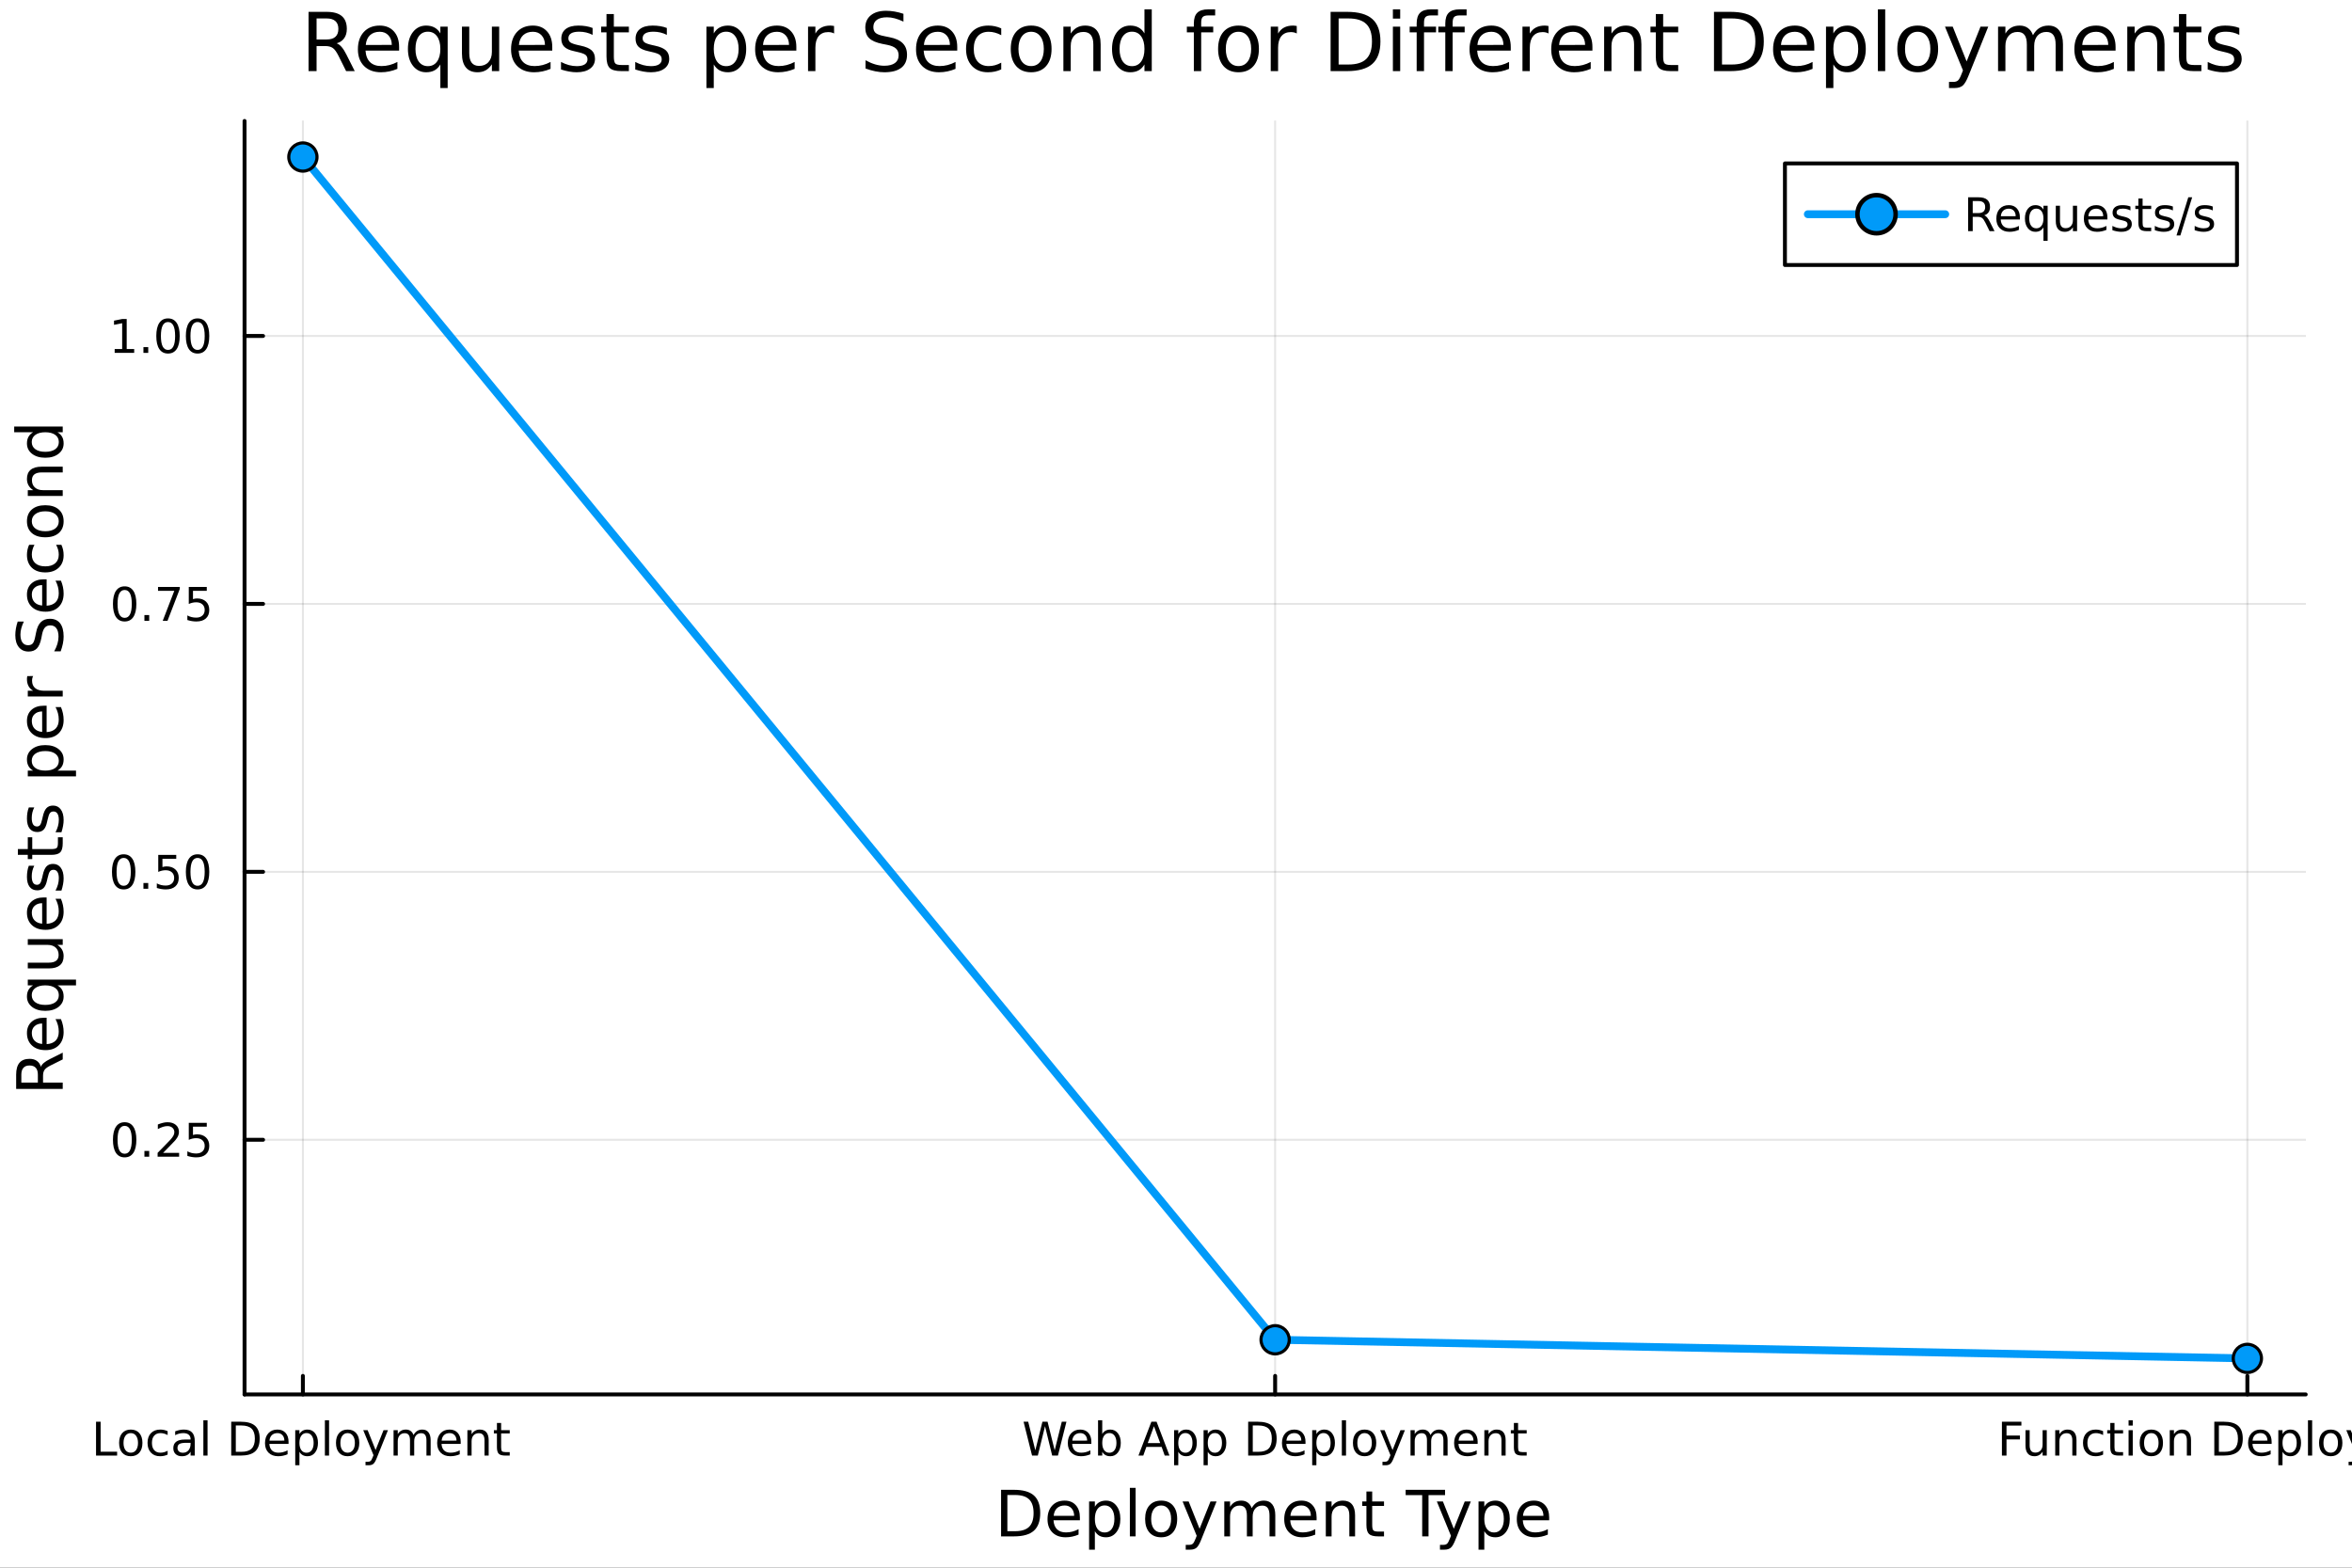 <?xml version="1.0" encoding="utf-8"?>
<svg xmlns="http://www.w3.org/2000/svg" xmlns:xlink="http://www.w3.org/1999/xlink" width="600" height="400" viewBox="0 0 2400 1600">
<rect x="0" y="0" width="2400" height="1600" fill="#333333" stroke="none"/>
<defs>
  <clipPath id="clip640">
    <rect x="0" y="0" width="2400" height="1600"/>
  </clipPath>
</defs>
<path clip-path="url(#clip640)" d="M0 1600 L2400 1600 L2400 8.88178e-14 L0 8.88178e-14  Z" fill="#ffffff" fill-rule="evenodd" fill-opacity="1"/>
<defs>
  <clipPath id="clip641">
    <rect x="480" y="0" width="1681" height="1600"/>
  </clipPath>
</defs>
<path clip-path="url(#clip640)" d="M249.542 1423.18 L2352.76 1423.18 L2352.76 123.472 L249.542 123.472  Z" fill="#ffffff" fill-rule="evenodd" fill-opacity="1"/>
<defs>
  <clipPath id="clip642">
    <rect x="249" y="123" width="2104" height="1301"/>
  </clipPath>
</defs>
<polyline clip-path="url(#clip642)" style="stroke:#000000; stroke-linecap:round; stroke-linejoin:round; stroke-width:2; stroke-opacity:0.1; fill:none" points="309.067,1423.18 309.067,123.472 "/>
<polyline clip-path="url(#clip642)" style="stroke:#000000; stroke-linecap:round; stroke-linejoin:round; stroke-width:2; stroke-opacity:0.1; fill:none" points="1301.15,1423.18 1301.15,123.472 "/>
<polyline clip-path="url(#clip642)" style="stroke:#000000; stroke-linecap:round; stroke-linejoin:round; stroke-width:2; stroke-opacity:0.1; fill:none" points="2293.23,1423.18 2293.23,123.472 "/>
<polyline clip-path="url(#clip642)" style="stroke:#000000; stroke-linecap:round; stroke-linejoin:round; stroke-width:2; stroke-opacity:0.1; fill:none" points="249.542,1163.27 2352.76,1163.27 "/>
<polyline clip-path="url(#clip642)" style="stroke:#000000; stroke-linecap:round; stroke-linejoin:round; stroke-width:2; stroke-opacity:0.1; fill:none" points="249.542,889.803 2352.76,889.803 "/>
<polyline clip-path="url(#clip642)" style="stroke:#000000; stroke-linecap:round; stroke-linejoin:round; stroke-width:2; stroke-opacity:0.1; fill:none" points="249.542,616.339 2352.76,616.339 "/>
<polyline clip-path="url(#clip642)" style="stroke:#000000; stroke-linecap:round; stroke-linejoin:round; stroke-width:2; stroke-opacity:0.1; fill:none" points="249.542,342.876 2352.76,342.876 "/>
<polyline clip-path="url(#clip640)" style="stroke:#000000; stroke-linecap:round; stroke-linejoin:round; stroke-width:4; stroke-opacity:1; fill:none" points="249.542,1423.18 2352.76,1423.18 "/>
<polyline clip-path="url(#clip640)" style="stroke:#000000; stroke-linecap:round; stroke-linejoin:round; stroke-width:4; stroke-opacity:1; fill:none" points="309.067,1423.18 309.067,1404.28 "/>
<polyline clip-path="url(#clip640)" style="stroke:#000000; stroke-linecap:round; stroke-linejoin:round; stroke-width:4; stroke-opacity:1; fill:none" points="1301.15,1423.18 1301.15,1404.28 "/>
<polyline clip-path="url(#clip640)" style="stroke:#000000; stroke-linecap:round; stroke-linejoin:round; stroke-width:4; stroke-opacity:1; fill:none" points="2293.23,1423.18 2293.23,1404.28 "/>
<path clip-path="url(#clip640)" d="M98.003 1451.02 L102.679 1451.02 L102.679 1481.64 L119.508 1481.64 L119.508 1485.58 L98.003 1485.58 L98.003 1451.02 Z" fill="#000000" fill-rule="nonzero" fill-opacity="1" /><path clip-path="url(#clip640)" d="M133.443 1462.64 Q130.017 1462.64 128.026 1465.33 Q126.036 1467.99 126.036 1472.64 Q126.036 1477.29 128.003 1479.98 Q129.994 1482.64 133.443 1482.64 Q136.846 1482.64 138.836 1479.95 Q140.827 1477.27 140.827 1472.64 Q140.827 1468.03 138.836 1465.35 Q136.846 1462.64 133.443 1462.64 M133.443 1459.03 Q138.998 1459.03 142.17 1462.64 Q145.341 1466.25 145.341 1472.64 Q145.341 1479.01 142.17 1482.64 Q138.998 1486.25 133.443 1486.25 Q127.864 1486.25 124.693 1482.64 Q121.545 1479.01 121.545 1472.64 Q121.545 1466.25 124.693 1462.64 Q127.864 1459.03 133.443 1459.03 Z" fill="#000000" fill-rule="nonzero" fill-opacity="1" /><path clip-path="url(#clip640)" d="M171.058 1460.65 L171.058 1464.63 Q169.253 1463.64 167.424 1463.15 Q165.619 1462.64 163.767 1462.64 Q159.623 1462.64 157.332 1465.28 Q155.04 1467.89 155.04 1472.64 Q155.04 1477.39 157.332 1480.02 Q159.623 1482.64 163.767 1482.64 Q165.619 1482.64 167.424 1482.15 Q169.253 1481.64 171.058 1480.65 L171.058 1484.58 Q169.276 1485.42 167.355 1485.83 Q165.457 1486.25 163.304 1486.25 Q157.447 1486.25 153.998 1482.57 Q150.549 1478.89 150.549 1472.64 Q150.549 1466.3 154.021 1462.66 Q157.517 1459.03 163.582 1459.03 Q165.549 1459.03 167.424 1459.45 Q169.299 1459.84 171.058 1460.65 Z" fill="#000000" fill-rule="nonzero" fill-opacity="1" /><path clip-path="url(#clip640)" d="M190.248 1472.55 Q185.086 1472.55 183.095 1473.73 Q181.105 1474.91 181.105 1477.76 Q181.105 1480.02 182.586 1481.37 Q184.091 1482.69 186.66 1482.69 Q190.202 1482.69 192.331 1480.19 Q194.484 1477.66 194.484 1473.5 L194.484 1472.55 L190.248 1472.55 M198.743 1470.79 L198.743 1485.58 L194.484 1485.58 L194.484 1481.64 Q193.026 1484.01 190.85 1485.14 Q188.674 1486.25 185.526 1486.25 Q181.544 1486.25 179.183 1484.03 Q176.845 1481.78 176.845 1478.03 Q176.845 1473.66 179.762 1471.44 Q182.702 1469.21 188.512 1469.21 L194.484 1469.21 L194.484 1468.8 Q194.484 1465.86 192.54 1464.26 Q190.619 1462.64 187.123 1462.64 Q184.901 1462.64 182.794 1463.17 Q180.688 1463.7 178.744 1464.77 L178.744 1460.83 Q181.082 1459.93 183.281 1459.49 Q185.48 1459.03 187.563 1459.03 Q193.188 1459.03 195.966 1461.95 Q198.743 1464.86 198.743 1470.79 Z" fill="#000000" fill-rule="nonzero" fill-opacity="1" /><path clip-path="url(#clip640)" d="M207.517 1449.56 L211.776 1449.56 L211.776 1485.58 L207.517 1485.58 L207.517 1449.56 Z" fill="#000000" fill-rule="nonzero" fill-opacity="1" /><path clip-path="url(#clip640)" d="M240.618 1454.86 L240.618 1481.74 L246.266 1481.74 Q253.419 1481.74 256.729 1478.5 Q260.063 1475.26 260.063 1468.27 Q260.063 1461.32 256.729 1458.1 Q253.419 1454.86 246.266 1454.86 L240.618 1454.86 M235.942 1451.02 L245.549 1451.02 Q255.595 1451.02 260.294 1455.21 Q264.993 1459.38 264.993 1468.27 Q264.993 1477.2 260.271 1481.39 Q255.549 1485.58 245.549 1485.58 L235.942 1485.58 L235.942 1451.02 Z" fill="#000000" fill-rule="nonzero" fill-opacity="1" /><path clip-path="url(#clip640)" d="M294.437 1471.55 L294.437 1473.64 L274.854 1473.64 Q275.132 1478.03 277.493 1480.35 Q279.877 1482.64 284.113 1482.64 Q286.567 1482.64 288.859 1482.04 Q291.174 1481.44 293.442 1480.23 L293.442 1484.26 Q291.15 1485.23 288.743 1485.74 Q286.336 1486.25 283.859 1486.25 Q277.655 1486.25 274.021 1482.64 Q270.41 1479.03 270.41 1472.87 Q270.41 1466.51 273.836 1462.78 Q277.285 1459.03 283.118 1459.03 Q288.349 1459.03 291.382 1462.41 Q294.437 1465.77 294.437 1471.55 M290.178 1470.3 Q290.132 1466.81 288.211 1464.72 Q286.312 1462.64 283.164 1462.64 Q279.6 1462.64 277.447 1464.65 Q275.317 1466.67 274.993 1470.33 L290.178 1470.3 Z" fill="#000000" fill-rule="nonzero" fill-opacity="1" /><path clip-path="url(#clip640)" d="M305.548 1481.69 L305.548 1495.44 L301.266 1495.44 L301.266 1459.65 L305.548 1459.65 L305.548 1463.59 Q306.891 1461.27 308.928 1460.16 Q310.988 1459.03 313.835 1459.03 Q318.558 1459.03 321.497 1462.78 Q324.46 1466.53 324.46 1472.64 Q324.46 1478.75 321.497 1482.5 Q318.558 1486.25 313.835 1486.25 Q310.988 1486.25 308.928 1485.14 Q306.891 1484.01 305.548 1481.69 M320.039 1472.64 Q320.039 1467.94 318.095 1465.28 Q316.173 1462.59 312.794 1462.59 Q309.414 1462.59 307.47 1465.28 Q305.548 1467.94 305.548 1472.64 Q305.548 1477.34 307.47 1480.02 Q309.414 1482.69 312.794 1482.69 Q316.173 1482.69 318.095 1480.02 Q320.039 1477.34 320.039 1472.64 Z" fill="#000000" fill-rule="nonzero" fill-opacity="1" /><path clip-path="url(#clip640)" d="M331.521 1449.56 L335.78 1449.56 L335.78 1485.58 L331.521 1485.58 L331.521 1449.56 Z" fill="#000000" fill-rule="nonzero" fill-opacity="1" /><path clip-path="url(#clip640)" d="M354.738 1462.64 Q351.312 1462.64 349.321 1465.33 Q347.331 1467.99 347.331 1472.64 Q347.331 1477.29 349.298 1479.98 Q351.289 1482.64 354.738 1482.64 Q358.141 1482.64 360.131 1479.95 Q362.122 1477.27 362.122 1472.64 Q362.122 1468.03 360.131 1465.35 Q358.141 1462.64 354.738 1462.64 M354.738 1459.03 Q360.294 1459.03 363.465 1462.64 Q366.636 1466.25 366.636 1472.64 Q366.636 1479.01 363.465 1482.64 Q360.294 1486.25 354.738 1486.25 Q349.159 1486.25 345.988 1482.64 Q342.84 1479.01 342.84 1472.64 Q342.84 1466.25 345.988 1462.64 Q349.159 1459.03 354.738 1459.03 Z" fill="#000000" fill-rule="nonzero" fill-opacity="1" /><path clip-path="url(#clip640)" d="M384.483 1487.99 Q382.678 1492.62 380.965 1494.03 Q379.252 1495.44 376.381 1495.44 L372.979 1495.44 L372.979 1491.88 L375.479 1491.88 Q377.238 1491.88 378.21 1491.04 Q379.182 1490.21 380.363 1487.11 L381.127 1485.16 L370.641 1459.65 L375.155 1459.65 L383.256 1479.93 L391.358 1459.65 L395.872 1459.65 L384.483 1487.99 Z" fill="#000000" fill-rule="nonzero" fill-opacity="1" /><path clip-path="url(#clip640)" d="M421.937 1464.63 Q423.534 1461.76 425.756 1460.39 Q427.978 1459.03 430.988 1459.03 Q435.039 1459.03 437.238 1461.88 Q439.437 1464.7 439.437 1469.93 L439.437 1485.58 L435.154 1485.58 L435.154 1470.07 Q435.154 1466.34 433.835 1464.54 Q432.515 1462.73 429.807 1462.73 Q426.497 1462.73 424.576 1464.93 Q422.654 1467.13 422.654 1470.93 L422.654 1485.58 L418.372 1485.58 L418.372 1470.07 Q418.372 1466.32 417.052 1464.54 Q415.733 1462.73 412.978 1462.73 Q409.715 1462.73 407.793 1464.95 Q405.872 1467.15 405.872 1470.93 L405.872 1485.58 L401.59 1485.58 L401.59 1459.65 L405.872 1459.65 L405.872 1463.68 Q407.33 1461.3 409.367 1460.16 Q411.404 1459.03 414.205 1459.03 Q417.029 1459.03 418.997 1460.46 Q420.988 1461.9 421.937 1464.63 Z" fill="#000000" fill-rule="nonzero" fill-opacity="1" /><path clip-path="url(#clip640)" d="M470.108 1471.55 L470.108 1473.64 L450.525 1473.64 Q450.802 1478.03 453.163 1480.35 Q455.548 1482.64 459.784 1482.64 Q462.237 1482.64 464.529 1482.04 Q466.844 1481.44 469.112 1480.23 L469.112 1484.26 Q466.821 1485.23 464.413 1485.74 Q462.006 1486.25 459.529 1486.25 Q453.325 1486.25 449.691 1482.64 Q446.08 1479.03 446.08 1472.87 Q446.08 1466.51 449.506 1462.78 Q452.955 1459.03 458.788 1459.03 Q464.02 1459.03 467.052 1462.41 Q470.108 1465.77 470.108 1471.55 M465.849 1470.3 Q465.802 1466.81 463.881 1464.72 Q461.983 1462.64 458.835 1462.64 Q455.27 1462.64 453.117 1464.65 Q450.987 1466.67 450.663 1470.33 L465.849 1470.3 Z" fill="#000000" fill-rule="nonzero" fill-opacity="1" /><path clip-path="url(#clip640)" d="M498.649 1469.93 L498.649 1485.58 L494.39 1485.58 L494.39 1470.07 Q494.39 1466.39 492.955 1464.56 Q491.52 1462.73 488.649 1462.73 Q485.2 1462.73 483.21 1464.93 Q481.219 1467.13 481.219 1470.93 L481.219 1485.58 L476.936 1485.58 L476.936 1459.65 L481.219 1459.65 L481.219 1463.68 Q482.747 1461.34 484.807 1460.19 Q486.89 1459.03 489.598 1459.03 Q494.066 1459.03 496.358 1461.81 Q498.649 1464.56 498.649 1469.93 Z" fill="#000000" fill-rule="nonzero" fill-opacity="1" /><path clip-path="url(#clip640)" d="M511.358 1452.29 L511.358 1459.65 L520.131 1459.65 L520.131 1462.96 L511.358 1462.96 L511.358 1477.04 Q511.358 1480.21 512.214 1481.11 Q513.094 1482.02 515.756 1482.02 L520.131 1482.02 L520.131 1485.58 L515.756 1485.58 Q510.825 1485.58 508.95 1483.75 Q507.075 1481.9 507.075 1477.04 L507.075 1462.96 L503.95 1462.96 L503.95 1459.65 L507.075 1459.65 L507.075 1452.29 L511.358 1452.29 Z" fill="#000000" fill-rule="nonzero" fill-opacity="1" /><path clip-path="url(#clip640)" d="M1044.46 1451.02 L1049.18 1451.02 L1056.45 1480.23 L1063.7 1451.02 L1068.95 1451.02 L1076.22 1480.23 L1083.46 1451.02 L1088.21 1451.02 L1079.53 1485.58 L1073.65 1485.58 L1066.36 1455.58 L1059 1485.58 L1053.12 1485.58 L1044.46 1451.02 Z" fill="#000000" fill-rule="nonzero" fill-opacity="1" /><path clip-path="url(#clip640)" d="M1113.63 1471.55 L1113.63 1473.64 L1094.04 1473.64 Q1094.32 1478.03 1096.68 1480.35 Q1099.07 1482.64 1103.3 1482.64 Q1105.76 1482.64 1108.05 1482.04 Q1110.36 1481.44 1112.63 1480.23 L1112.63 1484.26 Q1110.34 1485.23 1107.93 1485.74 Q1105.53 1486.25 1103.05 1486.25 Q1096.84 1486.25 1093.21 1482.64 Q1089.6 1479.03 1089.6 1472.87 Q1089.6 1466.51 1093.03 1462.78 Q1096.47 1459.03 1102.31 1459.03 Q1107.54 1459.03 1110.57 1462.41 Q1113.63 1465.77 1113.63 1471.55 M1109.37 1470.3 Q1109.32 1466.81 1107.4 1464.72 Q1105.5 1462.64 1102.35 1462.64 Q1098.79 1462.64 1096.64 1464.65 Q1094.51 1466.67 1094.18 1470.33 L1109.37 1470.3 Z" fill="#000000" fill-rule="nonzero" fill-opacity="1" /><path clip-path="url(#clip640)" d="M1139.23 1472.64 Q1139.23 1467.94 1137.28 1465.28 Q1135.36 1462.59 1131.98 1462.59 Q1128.6 1462.59 1126.66 1465.28 Q1124.74 1467.94 1124.74 1472.64 Q1124.74 1477.34 1126.66 1480.02 Q1128.6 1482.69 1131.98 1482.69 Q1135.36 1482.69 1137.28 1480.02 Q1139.23 1477.34 1139.23 1472.64 M1124.74 1463.59 Q1126.08 1461.27 1128.12 1460.16 Q1130.18 1459.03 1133.02 1459.03 Q1137.75 1459.03 1140.69 1462.78 Q1143.65 1466.53 1143.65 1472.64 Q1143.65 1478.75 1140.69 1482.5 Q1137.75 1486.25 1133.02 1486.25 Q1130.18 1486.25 1128.12 1485.14 Q1126.08 1484.01 1124.74 1481.69 L1124.74 1485.58 L1120.46 1485.58 L1120.46 1449.56 L1124.74 1449.56 L1124.74 1463.59 Z" fill="#000000" fill-rule="nonzero" fill-opacity="1" /><path clip-path="url(#clip640)" d="M1177.52 1455.63 L1171.17 1472.83 L1183.88 1472.83 L1177.52 1455.63 M1174.88 1451.02 L1180.18 1451.02 L1193.35 1485.58 L1188.49 1485.58 L1185.34 1476.71 L1169.76 1476.71 L1166.61 1485.58 L1161.68 1485.58 L1174.88 1451.02 Z" fill="#000000" fill-rule="nonzero" fill-opacity="1" /><path clip-path="url(#clip640)" d="M1202.33 1481.69 L1202.33 1495.44 L1198.05 1495.44 L1198.05 1459.65 L1202.33 1459.65 L1202.33 1463.59 Q1203.67 1461.27 1205.71 1460.16 Q1207.77 1459.03 1210.62 1459.03 Q1215.34 1459.03 1218.28 1462.78 Q1221.24 1466.53 1221.24 1472.64 Q1221.24 1478.75 1218.28 1482.5 Q1215.34 1486.25 1210.62 1486.25 Q1207.77 1486.25 1205.71 1485.14 Q1203.67 1484.01 1202.33 1481.69 M1216.82 1472.64 Q1216.82 1467.94 1214.88 1465.28 Q1212.95 1462.59 1209.58 1462.59 Q1206.2 1462.59 1204.25 1465.28 Q1202.33 1467.94 1202.33 1472.64 Q1202.33 1477.34 1204.25 1480.02 Q1206.2 1482.69 1209.58 1482.69 Q1212.95 1482.69 1214.88 1480.02 Q1216.82 1477.34 1216.82 1472.64 Z" fill="#000000" fill-rule="nonzero" fill-opacity="1" /><path clip-path="url(#clip640)" d="M1232.42 1481.69 L1232.42 1495.44 L1228.14 1495.44 L1228.14 1459.65 L1232.42 1459.65 L1232.42 1463.59 Q1233.77 1461.27 1235.8 1460.16 Q1237.86 1459.03 1240.71 1459.03 Q1245.43 1459.03 1248.37 1462.78 Q1251.33 1466.53 1251.33 1472.64 Q1251.33 1478.75 1248.37 1482.5 Q1245.43 1486.25 1240.71 1486.25 Q1237.86 1486.25 1235.8 1485.14 Q1233.77 1484.01 1232.42 1481.69 M1246.91 1472.64 Q1246.91 1467.94 1244.97 1465.28 Q1243.05 1462.59 1239.67 1462.59 Q1236.29 1462.59 1234.34 1465.28 Q1232.42 1467.94 1232.42 1472.64 Q1232.42 1477.34 1234.34 1480.02 Q1236.29 1482.69 1239.67 1482.69 Q1243.05 1482.69 1244.97 1480.02 Q1246.91 1477.34 1246.91 1472.64 Z" fill="#000000" fill-rule="nonzero" fill-opacity="1" /><path clip-path="url(#clip640)" d="M1278.33 1454.86 L1278.33 1481.74 L1283.97 1481.74 Q1291.13 1481.74 1294.44 1478.5 Q1297.77 1475.26 1297.77 1468.27 Q1297.77 1461.32 1294.44 1458.1 Q1291.13 1454.86 1283.97 1454.86 L1278.33 1454.86 M1273.65 1451.02 L1283.26 1451.02 Q1293.3 1451.02 1298 1455.21 Q1302.7 1459.38 1302.7 1468.27 Q1302.7 1477.2 1297.98 1481.39 Q1293.26 1485.58 1283.26 1485.58 L1273.65 1485.58 L1273.65 1451.02 Z" fill="#000000" fill-rule="nonzero" fill-opacity="1" /><path clip-path="url(#clip640)" d="M1332.14 1471.55 L1332.14 1473.64 L1312.56 1473.64 Q1312.84 1478.03 1315.2 1480.35 Q1317.58 1482.64 1321.82 1482.64 Q1324.27 1482.64 1326.57 1482.04 Q1328.88 1481.44 1331.15 1480.23 L1331.15 1484.26 Q1328.86 1485.23 1326.45 1485.74 Q1324.04 1486.25 1321.57 1486.25 Q1315.36 1486.25 1311.73 1482.64 Q1308.12 1479.03 1308.12 1472.87 Q1308.12 1466.51 1311.54 1462.78 Q1314.99 1459.03 1320.82 1459.03 Q1326.06 1459.03 1329.09 1462.41 Q1332.14 1465.77 1332.14 1471.55 M1327.88 1470.3 Q1327.84 1466.81 1325.92 1464.72 Q1324.02 1462.64 1320.87 1462.64 Q1317.31 1462.64 1315.15 1464.65 Q1313.02 1466.67 1312.7 1470.33 L1327.88 1470.3 Z" fill="#000000" fill-rule="nonzero" fill-opacity="1" /><path clip-path="url(#clip640)" d="M1343.26 1481.69 L1343.26 1495.44 L1338.97 1495.44 L1338.97 1459.65 L1343.26 1459.65 L1343.26 1463.59 Q1344.6 1461.27 1346.63 1460.16 Q1348.7 1459.03 1351.54 1459.03 Q1356.26 1459.03 1359.2 1462.78 Q1362.17 1466.53 1362.17 1472.64 Q1362.17 1478.75 1359.2 1482.5 Q1356.26 1486.25 1351.54 1486.25 Q1348.7 1486.25 1346.63 1485.14 Q1344.6 1484.01 1343.26 1481.69 M1357.75 1472.64 Q1357.75 1467.94 1355.8 1465.28 Q1353.88 1462.59 1350.5 1462.59 Q1347.12 1462.59 1345.18 1465.28 Q1343.26 1467.94 1343.26 1472.64 Q1343.26 1477.34 1345.18 1480.02 Q1347.12 1482.69 1350.5 1482.69 Q1353.88 1482.69 1355.8 1480.02 Q1357.75 1477.34 1357.75 1472.64 Z" fill="#000000" fill-rule="nonzero" fill-opacity="1" /><path clip-path="url(#clip640)" d="M1369.23 1449.56 L1373.49 1449.56 L1373.49 1485.58 L1369.23 1485.58 L1369.23 1449.56 Z" fill="#000000" fill-rule="nonzero" fill-opacity="1" /><path clip-path="url(#clip640)" d="M1392.44 1462.64 Q1389.02 1462.64 1387.03 1465.33 Q1385.04 1467.99 1385.04 1472.64 Q1385.04 1477.29 1387 1479.98 Q1389 1482.64 1392.44 1482.64 Q1395.85 1482.64 1397.84 1479.95 Q1399.83 1477.27 1399.83 1472.64 Q1399.83 1468.03 1397.84 1465.35 Q1395.85 1462.64 1392.44 1462.64 M1392.44 1459.03 Q1398 1459.03 1401.17 1462.64 Q1404.34 1466.25 1404.34 1472.64 Q1404.34 1479.01 1401.17 1482.64 Q1398 1486.25 1392.44 1486.25 Q1386.87 1486.25 1383.69 1482.64 Q1380.55 1479.01 1380.55 1472.64 Q1380.55 1466.25 1383.69 1462.64 Q1386.87 1459.03 1392.44 1459.03 Z" fill="#000000" fill-rule="nonzero" fill-opacity="1" /><path clip-path="url(#clip640)" d="M1422.19 1487.99 Q1420.38 1492.62 1418.67 1494.03 Q1416.96 1495.44 1414.09 1495.44 L1410.69 1495.44 L1410.69 1491.88 L1413.19 1491.88 Q1414.94 1491.88 1415.92 1491.04 Q1416.89 1490.21 1418.07 1487.11 L1418.83 1485.16 L1408.35 1459.65 L1412.86 1459.65 L1420.96 1479.93 L1429.06 1459.65 L1433.58 1459.65 L1422.19 1487.99 Z" fill="#000000" fill-rule="nonzero" fill-opacity="1" /><path clip-path="url(#clip640)" d="M1459.64 1464.63 Q1461.24 1461.76 1463.46 1460.39 Q1465.69 1459.03 1468.69 1459.03 Q1472.75 1459.03 1474.94 1461.88 Q1477.14 1464.7 1477.14 1469.93 L1477.14 1485.58 L1472.86 1485.58 L1472.86 1470.07 Q1472.86 1466.34 1471.54 1464.54 Q1470.22 1462.73 1467.51 1462.73 Q1464.2 1462.73 1462.28 1464.93 Q1460.36 1467.13 1460.36 1470.93 L1460.36 1485.58 L1456.08 1485.58 L1456.08 1470.07 Q1456.08 1466.32 1454.76 1464.54 Q1453.44 1462.73 1450.69 1462.73 Q1447.42 1462.73 1445.5 1464.95 Q1443.58 1467.15 1443.58 1470.93 L1443.58 1485.58 L1439.3 1485.58 L1439.3 1459.65 L1443.58 1459.65 L1443.58 1463.68 Q1445.04 1461.3 1447.07 1460.16 Q1449.11 1459.03 1451.91 1459.03 Q1454.74 1459.03 1456.7 1460.46 Q1458.69 1461.9 1459.64 1464.63 Z" fill="#000000" fill-rule="nonzero" fill-opacity="1" /><path clip-path="url(#clip640)" d="M1507.81 1471.55 L1507.81 1473.64 L1488.23 1473.64 Q1488.51 1478.03 1490.87 1480.35 Q1493.25 1482.64 1497.49 1482.64 Q1499.94 1482.64 1502.24 1482.04 Q1504.55 1481.44 1506.82 1480.23 L1506.82 1484.26 Q1504.53 1485.23 1502.12 1485.74 Q1499.71 1486.25 1497.24 1486.25 Q1491.03 1486.25 1487.4 1482.64 Q1483.79 1479.03 1483.79 1472.87 Q1483.79 1466.51 1487.21 1462.78 Q1490.66 1459.03 1496.5 1459.03 Q1501.73 1459.03 1504.76 1462.41 Q1507.81 1465.77 1507.81 1471.55 M1503.56 1470.3 Q1503.51 1466.81 1501.59 1464.72 Q1499.69 1462.64 1496.54 1462.64 Q1492.98 1462.64 1490.82 1464.65 Q1488.69 1466.67 1488.37 1470.33 L1503.56 1470.3 Z" fill="#000000" fill-rule="nonzero" fill-opacity="1" /><path clip-path="url(#clip640)" d="M1536.36 1469.93 L1536.36 1485.58 L1532.1 1485.58 L1532.1 1470.07 Q1532.1 1466.39 1530.66 1464.56 Q1529.23 1462.73 1526.36 1462.73 Q1522.91 1462.73 1520.92 1464.93 Q1518.93 1467.13 1518.93 1470.93 L1518.93 1485.58 L1514.64 1485.58 L1514.64 1459.65 L1518.93 1459.65 L1518.93 1463.68 Q1520.45 1461.34 1522.51 1460.19 Q1524.6 1459.03 1527.31 1459.03 Q1531.77 1459.03 1534.06 1461.81 Q1536.36 1464.56 1536.36 1469.93 Z" fill="#000000" fill-rule="nonzero" fill-opacity="1" /><path clip-path="url(#clip640)" d="M1549.06 1452.29 L1549.06 1459.65 L1557.84 1459.65 L1557.84 1462.96 L1549.06 1462.96 L1549.06 1477.04 Q1549.06 1480.21 1549.92 1481.11 Q1550.8 1482.02 1553.46 1482.02 L1557.84 1482.02 L1557.84 1485.58 L1553.46 1485.58 Q1548.53 1485.58 1546.66 1483.75 Q1544.78 1481.9 1544.78 1477.04 L1544.78 1462.96 L1541.66 1462.96 L1541.66 1459.65 L1544.78 1459.65 L1544.78 1452.29 L1549.06 1452.29 Z" fill="#000000" fill-rule="nonzero" fill-opacity="1" /><path clip-path="url(#clip640)" d="M2042.78 1451.02 L2062.64 1451.02 L2062.64 1454.96 L2047.46 1454.96 L2047.46 1465.14 L2061.16 1465.14 L2061.16 1469.08 L2047.46 1469.08 L2047.46 1485.58 L2042.78 1485.58 L2042.78 1451.02 Z" fill="#000000" fill-rule="nonzero" fill-opacity="1" /><path clip-path="url(#clip640)" d="M2066.83 1475.35 L2066.83 1459.65 L2071.09 1459.65 L2071.09 1475.19 Q2071.09 1478.87 2072.53 1480.72 Q2073.96 1482.55 2076.83 1482.55 Q2080.28 1482.55 2082.27 1480.35 Q2084.29 1478.15 2084.29 1474.35 L2084.29 1459.65 L2088.54 1459.65 L2088.54 1485.58 L2084.29 1485.58 L2084.29 1481.6 Q2082.73 1483.96 2080.67 1485.12 Q2078.64 1486.25 2075.93 1486.25 Q2071.46 1486.25 2069.15 1483.47 Q2066.83 1480.7 2066.83 1475.35 M2077.55 1459.03 L2077.55 1459.03 Z" fill="#000000" fill-rule="nonzero" fill-opacity="1" /><path clip-path="url(#clip640)" d="M2118.87 1469.93 L2118.87 1485.58 L2114.61 1485.58 L2114.61 1470.07 Q2114.61 1466.39 2113.17 1464.56 Q2111.74 1462.73 2108.87 1462.73 Q2105.42 1462.73 2103.43 1464.93 Q2101.44 1467.13 2101.44 1470.93 L2101.44 1485.58 L2097.16 1485.58 L2097.16 1459.65 L2101.44 1459.65 L2101.44 1463.68 Q2102.97 1461.34 2105.03 1460.19 Q2107.11 1459.03 2109.82 1459.03 Q2114.29 1459.03 2116.58 1461.81 Q2118.87 1464.56 2118.87 1469.93 Z" fill="#000000" fill-rule="nonzero" fill-opacity="1" /><path clip-path="url(#clip640)" d="M2146.02 1460.65 L2146.02 1464.63 Q2144.22 1463.64 2142.39 1463.15 Q2140.58 1462.64 2138.73 1462.64 Q2134.59 1462.64 2132.29 1465.28 Q2130 1467.89 2130 1472.64 Q2130 1477.39 2132.29 1480.02 Q2134.59 1482.64 2138.73 1482.64 Q2140.58 1482.64 2142.39 1482.15 Q2144.22 1481.64 2146.02 1480.65 L2146.02 1484.58 Q2144.24 1485.42 2142.32 1485.83 Q2140.42 1486.25 2138.27 1486.25 Q2132.41 1486.25 2128.96 1482.57 Q2125.51 1478.89 2125.51 1472.64 Q2125.51 1466.3 2128.98 1462.66 Q2132.48 1459.03 2138.54 1459.03 Q2140.51 1459.03 2142.39 1459.45 Q2144.26 1459.84 2146.02 1460.65 Z" fill="#000000" fill-rule="nonzero" fill-opacity="1" /><path clip-path="url(#clip640)" d="M2157.64 1452.29 L2157.64 1459.65 L2166.41 1459.65 L2166.41 1462.96 L2157.64 1462.96 L2157.64 1477.04 Q2157.64 1480.21 2158.5 1481.11 Q2159.38 1482.02 2162.04 1482.02 L2166.41 1482.02 L2166.41 1485.58 L2162.04 1485.58 Q2157.11 1485.58 2155.23 1483.75 Q2153.36 1481.9 2153.36 1477.04 L2153.36 1462.96 L2150.23 1462.96 L2150.23 1459.65 L2153.36 1459.65 L2153.36 1452.29 L2157.64 1452.29 Z" fill="#000000" fill-rule="nonzero" fill-opacity="1" /><path clip-path="url(#clip640)" d="M2172.02 1459.65 L2176.28 1459.65 L2176.28 1485.58 L2172.02 1485.58 L2172.02 1459.65 M2172.02 1449.56 L2176.28 1449.56 L2176.28 1454.96 L2172.02 1454.96 L2172.02 1449.56 Z" fill="#000000" fill-rule="nonzero" fill-opacity="1" /><path clip-path="url(#clip640)" d="M2195.23 1462.64 Q2191.81 1462.64 2189.82 1465.33 Q2187.83 1467.99 2187.83 1472.64 Q2187.83 1477.29 2189.79 1479.98 Q2191.78 1482.64 2195.23 1482.64 Q2198.64 1482.64 2200.63 1479.95 Q2202.62 1477.27 2202.62 1472.64 Q2202.62 1468.03 2200.63 1465.35 Q2198.64 1462.64 2195.23 1462.64 M2195.23 1459.03 Q2200.79 1459.03 2203.96 1462.64 Q2207.13 1466.25 2207.13 1472.64 Q2207.13 1479.01 2203.96 1482.64 Q2200.79 1486.25 2195.23 1486.25 Q2189.66 1486.25 2186.48 1482.64 Q2183.34 1479.01 2183.34 1472.64 Q2183.34 1466.25 2186.48 1462.64 Q2189.66 1459.03 2195.23 1459.03 Z" fill="#000000" fill-rule="nonzero" fill-opacity="1" /><path clip-path="url(#clip640)" d="M2235.74 1469.93 L2235.74 1485.58 L2231.48 1485.58 L2231.48 1470.07 Q2231.48 1466.39 2230.05 1464.56 Q2228.61 1462.73 2225.74 1462.73 Q2222.29 1462.73 2220.3 1464.93 Q2218.31 1467.13 2218.31 1470.93 L2218.31 1485.58 L2214.03 1485.58 L2214.03 1459.65 L2218.31 1459.65 L2218.31 1463.68 Q2219.84 1461.34 2221.9 1460.19 Q2223.98 1459.03 2226.69 1459.03 Q2231.16 1459.03 2233.45 1461.81 Q2235.74 1464.56 2235.74 1469.93 Z" fill="#000000" fill-rule="nonzero" fill-opacity="1" /><path clip-path="url(#clip640)" d="M2264.17 1454.86 L2264.17 1481.74 L2269.82 1481.74 Q2276.97 1481.74 2280.28 1478.5 Q2283.61 1475.26 2283.61 1468.27 Q2283.61 1461.32 2280.28 1458.1 Q2276.97 1454.86 2269.82 1454.86 L2264.17 1454.86 M2259.49 1451.02 L2269.1 1451.02 Q2279.15 1451.02 2283.84 1455.21 Q2288.54 1459.38 2288.54 1468.27 Q2288.54 1477.2 2283.82 1481.39 Q2279.1 1485.58 2269.1 1485.58 L2259.49 1485.58 L2259.49 1451.02 Z" fill="#000000" fill-rule="nonzero" fill-opacity="1" /><path clip-path="url(#clip640)" d="M2317.99 1471.55 L2317.99 1473.64 L2298.4 1473.64 Q2298.68 1478.03 2301.04 1480.35 Q2303.43 1482.64 2307.66 1482.64 Q2310.12 1482.64 2312.41 1482.04 Q2314.72 1481.44 2316.99 1480.23 L2316.99 1484.26 Q2314.7 1485.23 2312.29 1485.74 Q2309.89 1486.25 2307.41 1486.25 Q2301.21 1486.25 2297.57 1482.64 Q2293.96 1479.03 2293.96 1472.87 Q2293.96 1466.51 2297.39 1462.78 Q2300.84 1459.03 2306.67 1459.03 Q2311.9 1459.03 2314.93 1462.41 Q2317.99 1465.77 2317.99 1471.55 M2313.73 1470.3 Q2313.68 1466.81 2311.76 1464.72 Q2309.86 1462.64 2306.71 1462.64 Q2303.15 1462.64 2301 1464.65 Q2298.87 1466.67 2298.54 1470.33 L2313.73 1470.3 Z" fill="#000000" fill-rule="nonzero" fill-opacity="1" /><path clip-path="url(#clip640)" d="M2329.1 1481.69 L2329.1 1495.44 L2324.82 1495.44 L2324.82 1459.65 L2329.1 1459.65 L2329.1 1463.59 Q2330.44 1461.27 2332.48 1460.16 Q2334.54 1459.03 2337.39 1459.03 Q2342.11 1459.03 2345.05 1462.78 Q2348.01 1466.53 2348.01 1472.64 Q2348.01 1478.75 2345.05 1482.5 Q2342.11 1486.25 2337.39 1486.25 Q2334.54 1486.25 2332.48 1485.14 Q2330.44 1484.01 2329.1 1481.69 M2343.59 1472.64 Q2343.59 1467.94 2341.65 1465.28 Q2339.72 1462.59 2336.34 1462.59 Q2332.96 1462.59 2331.02 1465.28 Q2329.1 1467.94 2329.1 1472.64 Q2329.1 1477.34 2331.02 1480.02 Q2332.96 1482.69 2336.34 1482.69 Q2339.72 1482.69 2341.65 1480.02 Q2343.59 1477.34 2343.59 1472.64 Z" fill="#000000" fill-rule="nonzero" fill-opacity="1" /><path clip-path="url(#clip640)" d="M2355.07 1449.56 L2359.33 1449.56 L2359.33 1485.58 L2355.07 1485.58 L2355.07 1449.56 Z" fill="#000000" fill-rule="nonzero" fill-opacity="1" /><path clip-path="url(#clip640)" d="M2378.29 1462.64 Q2374.86 1462.64 2372.87 1465.33 Q2370.88 1467.99 2370.88 1472.64 Q2370.88 1477.29 2372.85 1479.98 Q2374.84 1482.64 2378.29 1482.64 Q2381.69 1482.64 2383.68 1479.95 Q2385.67 1477.27 2385.67 1472.64 Q2385.67 1468.03 2383.68 1465.35 Q2381.69 1462.64 2378.29 1462.64 M2378.29 1459.03 Q2383.84 1459.03 2387.02 1462.64 Q2390.19 1466.25 2390.19 1472.64 Q2390.19 1479.01 2387.02 1482.64 Q2383.84 1486.25 2378.29 1486.25 Q2372.71 1486.25 2369.54 1482.64 Q2366.39 1479.01 2366.39 1472.64 Q2366.39 1466.25 2369.54 1462.64 Q2372.71 1459.03 2378.29 1459.03 Z" fill="#000000" fill-rule="nonzero" fill-opacity="1" /><path clip-path="url(#clip640)" d="M2408.03 1487.99 Q2406.23 1492.62 2404.52 1494.03 Q2402.8 1495.44 2399.93 1495.44 L2396.53 1495.44 L2396.53 1491.88 L2399.03 1491.88 Q2400.79 1491.88 2401.76 1491.04 Q2402.73 1490.21 2403.91 1487.11 L2404.68 1485.16 L2394.19 1459.65 L2398.7 1459.65 L2406.81 1479.93 L2414.91 1459.65 L2419.42 1459.65 L2408.03 1487.99 Z" fill="#000000" fill-rule="nonzero" fill-opacity="1" /><path clip-path="url(#clip640)" d="M2445.49 1464.63 Q2447.08 1461.76 2449.31 1460.39 Q2451.53 1459.03 2454.54 1459.03 Q2458.59 1459.03 2460.79 1461.88 Q2462.99 1464.7 2462.99 1469.93 L2462.99 1485.58 L2458.7 1485.58 L2458.7 1470.07 Q2458.7 1466.34 2457.39 1464.54 Q2456.07 1462.73 2453.36 1462.73 Q2450.05 1462.73 2448.13 1464.93 Q2446.2 1467.13 2446.2 1470.93 L2446.2 1485.58 L2441.92 1485.58 L2441.92 1470.07 Q2441.92 1466.32 2440.6 1464.54 Q2439.28 1462.73 2436.53 1462.73 Q2433.26 1462.73 2431.34 1464.95 Q2429.42 1467.15 2429.42 1470.93 L2429.42 1485.58 L2425.14 1485.58 L2425.14 1459.65 L2429.42 1459.65 L2429.42 1463.68 Q2430.88 1461.3 2432.92 1460.16 Q2434.95 1459.03 2437.76 1459.03 Q2440.58 1459.03 2442.55 1460.46 Q2444.54 1461.9 2445.49 1464.63 Z" fill="#000000" fill-rule="nonzero" fill-opacity="1" /><path clip-path="url(#clip640)" d="M2493.66 1471.55 L2493.66 1473.64 L2474.07 1473.64 Q2474.35 1478.03 2476.71 1480.35 Q2479.1 1482.64 2483.33 1482.64 Q2485.79 1482.64 2488.08 1482.04 Q2490.39 1481.44 2492.66 1480.23 L2492.66 1484.26 Q2490.37 1485.23 2487.96 1485.74 Q2485.56 1486.25 2483.08 1486.25 Q2476.88 1486.25 2473.24 1482.64 Q2469.63 1479.03 2469.63 1472.87 Q2469.63 1466.51 2473.06 1462.78 Q2476.51 1459.03 2482.34 1459.03 Q2487.57 1459.03 2490.6 1462.41 Q2493.66 1465.77 2493.66 1471.55 M2489.4 1470.3 Q2489.35 1466.81 2487.43 1464.72 Q2485.53 1462.64 2482.39 1462.64 Q2478.82 1462.64 2476.67 1464.65 Q2474.54 1466.67 2474.21 1470.33 L2489.4 1470.3 Z" fill="#000000" fill-rule="nonzero" fill-opacity="1" /><path clip-path="url(#clip640)" d="M2522.2 1469.93 L2522.2 1485.58 L2517.94 1485.58 L2517.94 1470.07 Q2517.94 1466.39 2516.51 1464.56 Q2515.07 1462.73 2512.2 1462.73 Q2508.75 1462.73 2506.76 1464.93 Q2504.77 1467.13 2504.77 1470.93 L2504.77 1485.58 L2500.49 1485.58 L2500.49 1459.65 L2504.77 1459.65 L2504.77 1463.68 Q2506.3 1461.34 2508.36 1460.19 Q2510.44 1459.03 2513.15 1459.03 Q2517.62 1459.03 2519.91 1461.81 Q2522.2 1464.56 2522.2 1469.93 Z" fill="#000000" fill-rule="nonzero" fill-opacity="1" /><path clip-path="url(#clip640)" d="M2534.91 1452.29 L2534.91 1459.65 L2543.68 1459.65 L2543.68 1462.96 L2534.91 1462.96 L2534.91 1477.04 Q2534.91 1480.21 2535.76 1481.11 Q2536.64 1482.02 2539.31 1482.02 L2543.68 1482.02 L2543.68 1485.58 L2539.31 1485.58 Q2534.38 1485.58 2532.5 1483.75 Q2530.63 1481.9 2530.63 1477.04 L2530.63 1462.96 L2527.5 1462.96 L2527.5 1459.65 L2530.63 1459.65 L2530.63 1452.29 L2534.91 1452.29 Z" fill="#000000" fill-rule="nonzero" fill-opacity="1" /><path clip-path="url(#clip640)" d="M1027.93 1525.81 L1027.93 1562.76 L1035.7 1562.76 Q1045.53 1562.76 1050.09 1558.3 Q1054.67 1553.85 1054.67 1544.24 Q1054.67 1534.69 1050.09 1530.26 Q1045.53 1525.81 1035.7 1525.81 L1027.93 1525.81 M1021.5 1520.52 L1034.71 1520.52 Q1048.53 1520.52 1054.99 1526.28 Q1061.45 1532.01 1061.45 1544.24 Q1061.45 1556.52 1054.96 1562.28 Q1048.46 1568.04 1034.71 1568.04 L1021.5 1568.04 L1021.5 1520.52 Z" fill="#000000" fill-rule="nonzero" fill-opacity="1" /><path clip-path="url(#clip640)" d="M1101.93 1548.76 L1101.93 1551.62 L1075.01 1551.62 Q1075.39 1557.67 1078.64 1560.85 Q1081.91 1564 1087.74 1564 Q1091.11 1564 1094.26 1563.17 Q1097.45 1562.35 1100.57 1560.69 L1100.57 1566.23 Q1097.41 1567.57 1094.1 1568.27 Q1090.79 1568.97 1087.39 1568.97 Q1078.86 1568.97 1073.86 1564 Q1068.9 1559.04 1068.9 1550.57 Q1068.9 1541.82 1073.61 1536.69 Q1078.35 1531.54 1086.37 1531.54 Q1093.56 1531.54 1097.73 1536.18 Q1101.93 1540.8 1101.93 1548.76 M1096.08 1547.04 Q1096.01 1542.23 1093.37 1539.37 Q1090.76 1536.5 1086.43 1536.5 Q1081.53 1536.5 1078.57 1539.27 Q1075.64 1542.04 1075.2 1547.07 L1096.08 1547.04 Z" fill="#000000" fill-rule="nonzero" fill-opacity="1" /><path clip-path="url(#clip640)" d="M1117.21 1562.7 L1117.21 1581.6 L1111.32 1581.6 L1111.32 1532.4 L1117.21 1532.4 L1117.21 1537.81 Q1119.06 1534.62 1121.86 1533.1 Q1124.69 1531.54 1128.61 1531.54 Q1135.1 1531.54 1139.14 1536.69 Q1143.22 1541.85 1143.22 1550.25 Q1143.22 1558.65 1139.14 1563.81 Q1135.1 1568.97 1128.61 1568.97 Q1124.69 1568.97 1121.86 1567.44 Q1119.06 1565.88 1117.21 1562.7 M1137.14 1550.25 Q1137.14 1543.79 1134.46 1540.13 Q1131.82 1536.44 1127.17 1536.44 Q1122.53 1536.44 1119.85 1540.13 Q1117.21 1543.79 1117.21 1550.25 Q1117.21 1556.71 1119.85 1560.4 Q1122.53 1564.07 1127.17 1564.07 Q1131.82 1564.07 1134.46 1560.4 Q1137.14 1556.71 1137.14 1550.25 Z" fill="#000000" fill-rule="nonzero" fill-opacity="1" /><path clip-path="url(#clip640)" d="M1152.92 1518.52 L1158.78 1518.52 L1158.78 1568.04 L1152.92 1568.04 L1152.92 1518.52 Z" fill="#000000" fill-rule="nonzero" fill-opacity="1" /><path clip-path="url(#clip640)" d="M1184.85 1536.5 Q1180.14 1536.5 1177.4 1540.19 Q1174.66 1543.85 1174.66 1550.25 Q1174.66 1556.65 1177.37 1560.34 Q1180.11 1564 1184.85 1564 Q1189.53 1564 1192.26 1560.31 Q1195 1556.62 1195 1550.25 Q1195 1543.92 1192.26 1540.23 Q1189.53 1536.5 1184.85 1536.5 M1184.85 1531.54 Q1192.49 1531.54 1196.85 1536.5 Q1201.21 1541.47 1201.21 1550.25 Q1201.21 1559 1196.85 1564 Q1192.49 1568.97 1184.85 1568.97 Q1177.18 1568.97 1172.82 1564 Q1168.49 1559 1168.49 1550.25 Q1168.49 1541.47 1172.82 1536.5 Q1177.18 1531.54 1184.85 1531.54 Z" fill="#000000" fill-rule="nonzero" fill-opacity="1" /><path clip-path="url(#clip640)" d="M1225.75 1571.35 Q1223.26 1577.72 1220.91 1579.66 Q1218.55 1581.6 1214.61 1581.6 L1209.93 1581.6 L1209.93 1576.7 L1213.37 1576.7 Q1215.78 1576.7 1217.12 1575.56 Q1218.46 1574.41 1220.08 1570.14 L1221.13 1567.47 L1206.71 1532.4 L1212.92 1532.4 L1224.06 1560.28 L1235.2 1532.4 L1241.41 1532.4 L1225.75 1571.35 Z" fill="#000000" fill-rule="nonzero" fill-opacity="1" /><path clip-path="url(#clip640)" d="M1277.25 1539.24 Q1279.44 1535.29 1282.5 1533.41 Q1285.55 1531.54 1289.69 1531.54 Q1295.26 1531.54 1298.28 1535.45 Q1301.31 1539.33 1301.31 1546.53 L1301.31 1568.04 L1295.42 1568.04 L1295.42 1546.72 Q1295.42 1541.59 1293.61 1539.11 Q1291.79 1536.63 1288.07 1536.63 Q1283.52 1536.63 1280.87 1539.65 Q1278.23 1542.68 1278.23 1547.9 L1278.23 1568.04 L1272.34 1568.04 L1272.34 1546.72 Q1272.34 1541.56 1270.53 1539.11 Q1268.72 1536.63 1264.93 1536.63 Q1260.44 1536.63 1257.8 1539.68 Q1255.16 1542.71 1255.16 1547.9 L1255.16 1568.04 L1249.27 1568.04 L1249.27 1532.4 L1255.16 1532.4 L1255.16 1537.93 Q1257.16 1534.66 1259.96 1533.1 Q1262.76 1531.54 1266.62 1531.54 Q1270.5 1531.54 1273.2 1533.51 Q1275.94 1535.48 1277.25 1539.24 Z" fill="#000000" fill-rule="nonzero" fill-opacity="1" /><path clip-path="url(#clip640)" d="M1343.48 1548.76 L1343.48 1551.62 L1316.55 1551.62 Q1316.94 1557.67 1320.18 1560.85 Q1323.46 1564 1329.29 1564 Q1332.66 1564 1335.81 1563.17 Q1338.99 1562.35 1342.11 1560.69 L1342.11 1566.23 Q1338.96 1567.57 1335.65 1568.27 Q1332.34 1568.97 1328.94 1568.97 Q1320.41 1568.97 1315.41 1564 Q1310.44 1559.04 1310.44 1550.57 Q1310.44 1541.82 1315.15 1536.69 Q1319.9 1531.54 1327.92 1531.54 Q1335.11 1531.54 1339.28 1536.18 Q1343.48 1540.8 1343.48 1548.76 M1337.62 1547.04 Q1337.56 1542.23 1334.92 1539.37 Q1332.31 1536.5 1327.98 1536.5 Q1323.08 1536.5 1320.12 1539.27 Q1317.19 1542.04 1316.74 1547.07 L1337.62 1547.04 Z" fill="#000000" fill-rule="nonzero" fill-opacity="1" /><path clip-path="url(#clip640)" d="M1382.73 1546.53 L1382.73 1568.04 L1376.87 1568.04 L1376.87 1546.72 Q1376.87 1541.66 1374.9 1539.14 Q1372.92 1536.63 1368.98 1536.63 Q1364.23 1536.63 1361.5 1539.65 Q1358.76 1542.68 1358.76 1547.9 L1358.76 1568.04 L1352.87 1568.04 L1352.87 1532.4 L1358.76 1532.4 L1358.76 1537.93 Q1360.86 1534.72 1363.69 1533.13 Q1366.56 1531.54 1370.28 1531.54 Q1376.42 1531.54 1379.57 1535.36 Q1382.73 1539.14 1382.73 1546.53 Z" fill="#000000" fill-rule="nonzero" fill-opacity="1" /><path clip-path="url(#clip640)" d="M1400.2 1522.27 L1400.2 1532.4 L1412.26 1532.4 L1412.26 1536.95 L1400.2 1536.95 L1400.2 1556.3 Q1400.2 1560.66 1401.38 1561.9 Q1402.59 1563.14 1406.25 1563.14 L1412.26 1563.14 L1412.26 1568.04 L1406.25 1568.04 Q1399.47 1568.04 1396.89 1565.53 Q1394.31 1562.98 1394.31 1556.3 L1394.31 1536.95 L1390.01 1536.95 L1390.01 1532.4 L1394.31 1532.4 L1394.31 1522.27 L1400.2 1522.27 Z" fill="#000000" fill-rule="nonzero" fill-opacity="1" /><path clip-path="url(#clip640)" d="M1434.35 1520.52 L1474.55 1520.52 L1474.55 1525.93 L1457.68 1525.93 L1457.68 1568.04 L1451.22 1568.04 L1451.22 1525.93 L1434.35 1525.93 L1434.35 1520.52 Z" fill="#000000" fill-rule="nonzero" fill-opacity="1" /><path clip-path="url(#clip640)" d="M1485.18 1571.35 Q1482.7 1577.72 1480.34 1579.66 Q1477.99 1581.6 1474.04 1581.6 L1469.36 1581.6 L1469.36 1576.7 L1472.8 1576.7 Q1475.22 1576.7 1476.56 1575.56 Q1477.89 1574.41 1479.52 1570.14 L1480.57 1567.47 L1466.15 1532.4 L1472.35 1532.4 L1483.49 1560.28 L1494.63 1532.4 L1500.84 1532.4 L1485.18 1571.35 Z" fill="#000000" fill-rule="nonzero" fill-opacity="1" /><path clip-path="url(#clip640)" d="M1514.59 1562.7 L1514.59 1581.6 L1508.7 1581.6 L1508.7 1532.4 L1514.59 1532.4 L1514.59 1537.81 Q1516.44 1534.62 1519.24 1533.1 Q1522.07 1531.54 1525.99 1531.54 Q1532.48 1531.54 1536.52 1536.69 Q1540.6 1541.85 1540.6 1550.25 Q1540.6 1558.65 1536.52 1563.81 Q1532.48 1568.97 1525.99 1568.97 Q1522.07 1568.97 1519.24 1567.44 Q1516.44 1565.88 1514.59 1562.7 M1534.52 1550.25 Q1534.52 1543.79 1531.84 1540.13 Q1529.2 1536.44 1524.55 1536.44 Q1519.91 1536.44 1517.23 1540.13 Q1514.59 1543.79 1514.59 1550.25 Q1514.59 1556.71 1517.23 1560.4 Q1519.91 1564.07 1524.55 1564.07 Q1529.2 1564.07 1531.84 1560.4 Q1534.52 1556.71 1534.52 1550.25 Z" fill="#000000" fill-rule="nonzero" fill-opacity="1" /><path clip-path="url(#clip640)" d="M1580.79 1548.76 L1580.79 1551.62 L1553.87 1551.62 Q1554.25 1557.67 1557.5 1560.85 Q1560.77 1564 1566.6 1564 Q1569.97 1564 1573.12 1563.17 Q1576.31 1562.35 1579.43 1560.69 L1579.43 1566.23 Q1576.27 1567.57 1572.96 1568.27 Q1569.65 1568.97 1566.25 1568.97 Q1557.72 1568.97 1552.72 1564 Q1547.76 1559.04 1547.76 1550.57 Q1547.76 1541.82 1552.47 1536.69 Q1557.21 1531.54 1565.23 1531.54 Q1572.42 1531.54 1576.59 1536.18 Q1580.79 1540.8 1580.79 1548.76 M1574.94 1547.04 Q1574.87 1542.23 1572.23 1539.37 Q1569.62 1536.5 1565.29 1536.5 Q1560.39 1536.5 1557.43 1539.27 Q1554.5 1542.04 1554.06 1547.07 L1574.94 1547.04 Z" fill="#000000" fill-rule="nonzero" fill-opacity="1" /><polyline clip-path="url(#clip640)" style="stroke:#000000; stroke-linecap:round; stroke-linejoin:round; stroke-width:4; stroke-opacity:1; fill:none" points="249.542,1423.18 249.542,123.472 "/>
<polyline clip-path="url(#clip640)" style="stroke:#000000; stroke-linecap:round; stroke-linejoin:round; stroke-width:4; stroke-opacity:1; fill:none" points="249.542,1163.27 268.44,1163.27 "/>
<polyline clip-path="url(#clip640)" style="stroke:#000000; stroke-linecap:round; stroke-linejoin:round; stroke-width:4; stroke-opacity:1; fill:none" points="249.542,889.803 268.44,889.803 "/>
<polyline clip-path="url(#clip640)" style="stroke:#000000; stroke-linecap:round; stroke-linejoin:round; stroke-width:4; stroke-opacity:1; fill:none" points="249.542,616.339 268.44,616.339 "/>
<polyline clip-path="url(#clip640)" style="stroke:#000000; stroke-linecap:round; stroke-linejoin:round; stroke-width:4; stroke-opacity:1; fill:none" points="249.542,342.876 268.44,342.876 "/>
<path clip-path="url(#clip640)" d="M127.2 1149.07 Q123.589 1149.07 121.76 1152.63 Q119.955 1156.17 119.955 1163.3 Q119.955 1170.41 121.76 1173.97 Q123.589 1177.51 127.2 1177.51 Q130.834 1177.51 132.64 1173.97 Q134.468 1170.41 134.468 1163.3 Q134.468 1156.17 132.64 1152.63 Q130.834 1149.07 127.2 1149.07 M127.2 1145.36 Q133.01 1145.36 136.066 1149.97 Q139.144 1154.55 139.144 1163.3 Q139.144 1172.03 136.066 1176.63 Q133.01 1181.22 127.2 1181.22 Q121.39 1181.22 118.311 1176.63 Q115.256 1172.03 115.256 1163.3 Q115.256 1154.55 118.311 1149.97 Q121.39 1145.36 127.2 1145.36 Z" fill="#000000" fill-rule="nonzero" fill-opacity="1" /><path clip-path="url(#clip640)" d="M147.362 1174.67 L152.246 1174.67 L152.246 1180.55 L147.362 1180.55 L147.362 1174.67 Z" fill="#000000" fill-rule="nonzero" fill-opacity="1" /><path clip-path="url(#clip640)" d="M166.459 1176.61 L182.778 1176.61 L182.778 1180.55 L160.834 1180.55 L160.834 1176.61 Q163.496 1173.86 168.079 1169.23 Q172.686 1164.57 173.866 1163.23 Q176.112 1160.71 176.991 1158.97 Q177.894 1157.21 177.894 1155.52 Q177.894 1152.77 175.95 1151.03 Q174.028 1149.3 170.927 1149.3 Q168.727 1149.3 166.274 1150.06 Q163.843 1150.82 161.065 1152.38 L161.065 1147.65 Q163.89 1146.52 166.343 1145.94 Q168.797 1145.36 170.834 1145.36 Q176.204 1145.36 179.399 1148.05 Q182.593 1150.73 182.593 1155.22 Q182.593 1157.35 181.783 1159.27 Q180.996 1161.17 178.889 1163.76 Q178.311 1164.44 175.209 1167.65 Q172.107 1170.85 166.459 1176.61 Z" fill="#000000" fill-rule="nonzero" fill-opacity="1" /><path clip-path="url(#clip640)" d="M192.639 1145.99 L210.996 1145.99 L210.996 1149.92 L196.922 1149.92 L196.922 1158.39 Q197.94 1158.05 198.959 1157.88 Q199.977 1157.7 200.996 1157.7 Q206.783 1157.7 210.162 1160.87 Q213.542 1164.04 213.542 1169.46 Q213.542 1175.04 210.07 1178.14 Q206.598 1181.22 200.278 1181.22 Q198.102 1181.22 195.834 1180.85 Q193.588 1180.48 191.181 1179.74 L191.181 1175.04 Q193.264 1176.17 195.487 1176.73 Q197.709 1177.28 200.186 1177.28 Q204.19 1177.28 206.528 1175.18 Q208.866 1173.07 208.866 1169.46 Q208.866 1165.85 206.528 1163.74 Q204.19 1161.63 200.186 1161.63 Q198.311 1161.63 196.436 1162.05 Q194.584 1162.47 192.639 1163.35 L192.639 1145.99 Z" fill="#000000" fill-rule="nonzero" fill-opacity="1" /><path clip-path="url(#clip640)" d="M126.205 875.602 Q122.593 875.602 120.765 879.166 Q118.959 882.708 118.959 889.838 Q118.959 896.944 120.765 900.509 Q122.593 904.051 126.205 904.051 Q129.839 904.051 131.644 900.509 Q133.473 896.944 133.473 889.838 Q133.473 882.708 131.644 879.166 Q129.839 875.602 126.205 875.602 M126.205 871.898 Q132.015 871.898 135.07 876.504 Q138.149 881.088 138.149 889.838 Q138.149 898.564 135.07 903.171 Q132.015 907.754 126.205 907.754 Q120.394 907.754 117.316 903.171 Q114.26 898.564 114.26 889.838 Q114.26 881.088 117.316 876.504 Q120.394 871.898 126.205 871.898 Z" fill="#000000" fill-rule="nonzero" fill-opacity="1" /><path clip-path="url(#clip640)" d="M146.366 901.203 L151.251 901.203 L151.251 907.083 L146.366 907.083 L146.366 901.203 Z" fill="#000000" fill-rule="nonzero" fill-opacity="1" /><path clip-path="url(#clip640)" d="M161.482 872.523 L179.839 872.523 L179.839 876.458 L165.765 876.458 L165.765 884.93 Q166.783 884.583 167.802 884.421 Q168.82 884.236 169.839 884.236 Q175.626 884.236 179.005 887.407 Q182.385 890.578 182.385 895.995 Q182.385 901.574 178.913 904.676 Q175.44 907.754 169.121 907.754 Q166.945 907.754 164.677 907.384 Q162.431 907.013 160.024 906.273 L160.024 901.574 Q162.107 902.708 164.329 903.263 Q166.552 903.819 169.028 903.819 Q173.033 903.819 175.371 901.713 Q177.709 899.606 177.709 895.995 Q177.709 892.384 175.371 890.277 Q173.033 888.171 169.028 888.171 Q167.153 888.171 165.278 888.588 Q163.427 889.004 161.482 889.884 L161.482 872.523 Z" fill="#000000" fill-rule="nonzero" fill-opacity="1" /><path clip-path="url(#clip640)" d="M201.598 875.602 Q197.987 875.602 196.158 879.166 Q194.352 882.708 194.352 889.838 Q194.352 896.944 196.158 900.509 Q197.987 904.051 201.598 904.051 Q205.232 904.051 207.037 900.509 Q208.866 896.944 208.866 889.838 Q208.866 882.708 207.037 879.166 Q205.232 875.602 201.598 875.602 M201.598 871.898 Q207.408 871.898 210.463 876.504 Q213.542 881.088 213.542 889.838 Q213.542 898.564 210.463 903.171 Q207.408 907.754 201.598 907.754 Q195.787 907.754 192.709 903.171 Q189.653 898.564 189.653 889.838 Q189.653 881.088 192.709 876.504 Q195.787 871.898 201.598 871.898 Z" fill="#000000" fill-rule="nonzero" fill-opacity="1" /><path clip-path="url(#clip640)" d="M127.2 602.138 Q123.589 602.138 121.76 605.703 Q119.955 609.245 119.955 616.374 Q119.955 623.481 121.76 627.045 Q123.589 630.587 127.2 630.587 Q130.834 630.587 132.64 627.045 Q134.468 623.481 134.468 616.374 Q134.468 609.245 132.64 605.703 Q130.834 602.138 127.2 602.138 M127.2 598.434 Q133.01 598.434 136.066 603.041 Q139.144 607.624 139.144 616.374 Q139.144 625.101 136.066 629.707 Q133.01 634.291 127.2 634.291 Q121.39 634.291 118.311 629.707 Q115.256 625.101 115.256 616.374 Q115.256 607.624 118.311 603.041 Q121.39 598.434 127.2 598.434 Z" fill="#000000" fill-rule="nonzero" fill-opacity="1" /><path clip-path="url(#clip640)" d="M147.362 627.74 L152.246 627.74 L152.246 633.619 L147.362 633.619 L147.362 627.74 Z" fill="#000000" fill-rule="nonzero" fill-opacity="1" /><path clip-path="url(#clip640)" d="M161.251 599.059 L183.473 599.059 L183.473 601.05 L170.927 633.619 L166.042 633.619 L177.848 602.995 L161.251 602.995 L161.251 599.059 Z" fill="#000000" fill-rule="nonzero" fill-opacity="1" /><path clip-path="url(#clip640)" d="M192.639 599.059 L210.996 599.059 L210.996 602.995 L196.922 602.995 L196.922 611.467 Q197.94 611.12 198.959 610.958 Q199.977 610.772 200.996 610.772 Q206.783 610.772 210.162 613.944 Q213.542 617.115 213.542 622.532 Q213.542 628.11 210.07 631.212 Q206.598 634.291 200.278 634.291 Q198.102 634.291 195.834 633.92 Q193.588 633.55 191.181 632.809 L191.181 628.11 Q193.264 629.244 195.487 629.8 Q197.709 630.356 200.186 630.356 Q204.19 630.356 206.528 628.249 Q208.866 626.143 208.866 622.532 Q208.866 618.92 206.528 616.814 Q204.19 614.708 200.186 614.708 Q198.311 614.708 196.436 615.124 Q194.584 615.541 192.639 616.42 L192.639 599.059 Z" fill="#000000" fill-rule="nonzero" fill-opacity="1" /><path clip-path="url(#clip640)" d="M117.015 356.221 L124.654 356.221 L124.654 329.855 L116.343 331.522 L116.343 327.263 L124.607 325.596 L129.283 325.596 L129.283 356.221 L136.922 356.221 L136.922 360.156 L117.015 360.156 L117.015 356.221 Z" fill="#000000" fill-rule="nonzero" fill-opacity="1" /><path clip-path="url(#clip640)" d="M146.366 354.276 L151.251 354.276 L151.251 360.156 L146.366 360.156 L146.366 354.276 Z" fill="#000000" fill-rule="nonzero" fill-opacity="1" /><path clip-path="url(#clip640)" d="M171.436 328.675 Q167.825 328.675 165.996 332.239 Q164.19 335.781 164.19 342.911 Q164.19 350.017 165.996 353.582 Q167.825 357.124 171.436 357.124 Q175.07 357.124 176.876 353.582 Q178.704 350.017 178.704 342.911 Q178.704 335.781 176.876 332.239 Q175.07 328.675 171.436 328.675 M171.436 324.971 Q177.246 324.971 180.301 329.577 Q183.38 334.161 183.38 342.911 Q183.38 351.638 180.301 356.244 Q177.246 360.827 171.436 360.827 Q165.626 360.827 162.547 356.244 Q159.491 351.638 159.491 342.911 Q159.491 334.161 162.547 329.577 Q165.626 324.971 171.436 324.971 Z" fill="#000000" fill-rule="nonzero" fill-opacity="1" /><path clip-path="url(#clip640)" d="M201.598 328.675 Q197.987 328.675 196.158 332.239 Q194.352 335.781 194.352 342.911 Q194.352 350.017 196.158 353.582 Q197.987 357.124 201.598 357.124 Q205.232 357.124 207.037 353.582 Q208.866 350.017 208.866 342.911 Q208.866 335.781 207.037 332.239 Q205.232 328.675 201.598 328.675 M201.598 324.971 Q207.408 324.971 210.463 329.577 Q213.542 334.161 213.542 342.911 Q213.542 351.638 210.463 356.244 Q207.408 360.827 201.598 360.827 Q195.787 360.827 192.709 356.244 Q189.653 351.638 189.653 342.911 Q189.653 334.161 192.709 329.577 Q195.787 324.971 201.598 324.971 Z" fill="#000000" fill-rule="nonzero" fill-opacity="1" /><path clip-path="url(#clip640)" d="M41.724 1088.81 Q42.424 1086.74 44.716 1084.8 Q47.008 1082.83 51.018 1080.85 L64.004 1074.33 L64.004 1081.24 L51.814 1087.31 Q47.039 1089.67 45.48 1091.9 Q43.92 1094.09 43.92 1097.91 L43.92 1104.92 L64.004 1104.92 L64.004 1111.35 L16.484 1111.35 L16.484 1096.83 Q16.484 1088.68 19.89 1084.67 Q23.296 1080.66 30.17 1080.66 Q34.658 1080.66 37.618 1082.76 Q40.578 1084.83 41.724 1088.81 M21.768 1104.92 L38.637 1104.92 L38.637 1096.83 Q38.637 1092.18 36.504 1089.83 Q34.34 1087.44 30.17 1087.44 Q26.001 1087.44 23.9 1089.83 Q21.768 1092.18 21.768 1096.83 L21.768 1104.92 Z" fill="#000000" fill-rule="nonzero" fill-opacity="1" /><path clip-path="url(#clip640)" d="M44.716 1038.74 L47.581 1038.74 L47.581 1065.67 Q53.628 1065.29 56.811 1062.04 Q59.962 1058.76 59.962 1052.94 Q59.962 1049.57 59.134 1046.41 Q58.307 1043.23 56.652 1040.11 L62.19 1040.11 Q63.527 1043.26 64.227 1046.57 Q64.927 1049.88 64.927 1053.29 Q64.927 1061.82 59.962 1066.82 Q54.997 1071.78 46.53 1071.78 Q37.777 1071.78 32.653 1067.07 Q27.497 1062.33 27.497 1054.31 Q27.497 1047.12 32.144 1042.95 Q36.759 1038.74 44.716 1038.74 M42.997 1044.6 Q38.191 1044.66 35.327 1047.31 Q32.462 1049.92 32.462 1054.24 Q32.462 1059.15 35.231 1062.11 Q38 1065.03 43.029 1065.48 L42.997 1044.6 Z" fill="#000000" fill-rule="nonzero" fill-opacity="1" /><path clip-path="url(#clip640)" d="M46.212 1025.63 Q52.673 1025.63 56.365 1022.99 Q60.026 1020.32 60.026 1015.67 Q60.026 1011.02 56.365 1008.35 Q52.673 1005.67 46.212 1005.67 Q39.751 1005.67 36.09 1008.35 Q32.398 1011.02 32.398 1015.67 Q32.398 1020.32 36.09 1022.99 Q39.751 1025.63 46.212 1025.63 M58.657 1005.67 Q61.84 1007.52 63.399 1010.35 Q64.927 1013.15 64.927 1017.1 Q64.927 1023.56 59.771 1027.64 Q54.615 1031.68 46.212 1031.68 Q37.809 1031.68 32.653 1027.64 Q27.497 1023.56 27.497 1017.1 Q27.497 1013.15 29.056 1010.35 Q30.584 1007.52 33.767 1005.67 L28.356 1005.67 L28.356 999.818 L77.563 999.818 L77.563 1005.67 L58.657 1005.67 Z" fill="#000000" fill-rule="nonzero" fill-opacity="1" /><path clip-path="url(#clip640)" d="M49.936 988.36 L28.356 988.36 L28.356 982.503 L49.713 982.503 Q54.774 982.503 57.32 980.53 Q59.835 978.556 59.835 974.61 Q59.835 969.867 56.811 967.13 Q53.787 964.361 48.567 964.361 L28.356 964.361 L28.356 958.504 L64.004 958.504 L64.004 964.361 L58.53 964.361 Q61.776 966.493 63.368 969.326 Q64.927 972.127 64.927 975.851 Q64.927 981.994 61.108 985.177 Q57.288 988.36 49.936 988.36 M27.497 973.623 L27.497 973.623 Z" fill="#000000" fill-rule="nonzero" fill-opacity="1" /><path clip-path="url(#clip640)" d="M44.716 915.95 L47.581 915.95 L47.581 942.877 Q53.628 942.495 56.811 939.248 Q59.962 935.97 59.962 930.145 Q59.962 926.771 59.134 923.62 Q58.307 920.437 56.652 917.318 L62.19 917.318 Q63.527 920.469 64.227 923.779 Q64.927 927.09 64.927 930.495 Q64.927 939.025 59.962 944.022 Q54.997 948.988 46.53 948.988 Q37.777 948.988 32.653 944.277 Q27.497 939.535 27.497 931.514 Q27.497 924.321 32.144 920.151 Q36.759 915.95 44.716 915.95 M42.997 921.806 Q38.191 921.87 35.327 924.512 Q32.462 927.121 32.462 931.45 Q32.462 936.352 35.231 939.312 Q38 942.24 43.029 942.686 L42.997 921.806 Z" fill="#000000" fill-rule="nonzero" fill-opacity="1" /><path clip-path="url(#clip640)" d="M29.407 883.612 L34.945 883.612 Q33.672 886.094 33.035 888.768 Q32.398 891.442 32.398 894.306 Q32.398 898.667 33.735 900.863 Q35.072 903.027 37.746 903.027 Q39.783 903.027 40.96 901.468 Q42.106 899.908 43.157 895.197 L43.602 893.192 Q44.939 886.954 47.39 884.344 Q49.809 881.702 54.169 881.702 Q59.134 881.702 62.031 885.649 Q64.927 889.564 64.927 896.439 Q64.927 899.303 64.354 902.423 Q63.813 905.51 62.699 908.947 L56.652 908.947 Q58.339 905.701 59.198 902.55 Q60.026 899.399 60.026 896.311 Q60.026 892.174 58.625 889.946 Q57.193 887.718 54.615 887.718 Q52.228 887.718 50.955 889.341 Q49.681 890.932 48.504 896.375 L48.026 898.412 Q46.88 903.855 44.525 906.274 Q42.138 908.693 38 908.693 Q32.971 908.693 30.234 905.128 Q27.497 901.563 27.497 895.006 Q27.497 891.76 27.974 888.895 Q28.452 886.031 29.407 883.612 Z" fill="#000000" fill-rule="nonzero" fill-opacity="1" /><path clip-path="url(#clip640)" d="M18.235 866.584 L28.356 866.584 L28.356 854.521 L32.908 854.521 L32.908 866.584 L52.259 866.584 Q56.62 866.584 57.861 865.406 Q59.103 864.196 59.103 860.536 L59.103 854.521 L64.004 854.521 L64.004 860.536 Q64.004 867.316 61.49 869.894 Q58.943 872.472 52.259 872.472 L32.908 872.472 L32.908 876.769 L28.356 876.769 L28.356 872.472 L18.235 872.472 L18.235 866.584 Z" fill="#000000" fill-rule="nonzero" fill-opacity="1" /><path clip-path="url(#clip640)" d="M29.407 824.092 L34.945 824.092 Q33.672 826.575 33.035 829.249 Q32.398 831.922 32.398 834.787 Q32.398 839.147 33.735 841.344 Q35.072 843.508 37.746 843.508 Q39.783 843.508 40.96 841.948 Q42.106 840.389 43.157 835.678 L43.602 833.673 Q44.939 827.434 47.39 824.825 Q49.809 822.183 54.169 822.183 Q59.134 822.183 62.031 826.13 Q64.927 830.044 64.927 836.919 Q64.927 839.784 64.354 842.903 Q63.813 845.991 62.699 849.428 L56.652 849.428 Q58.339 846.181 59.198 843.03 Q60.026 839.879 60.026 836.792 Q60.026 832.654 58.625 830.426 Q57.193 828.198 54.615 828.198 Q52.228 828.198 50.955 829.822 Q49.681 831.413 48.504 836.856 L48.026 838.893 Q46.88 844.335 44.525 846.754 Q42.138 849.173 38 849.173 Q32.971 849.173 30.234 845.609 Q27.497 842.044 27.497 835.487 Q27.497 832.241 27.974 829.376 Q28.452 826.511 29.407 824.092 Z" fill="#000000" fill-rule="nonzero" fill-opacity="1" /><path clip-path="url(#clip640)" d="M58.657 786.471 L77.563 786.471 L77.563 792.359 L28.356 792.359 L28.356 786.471 L33.767 786.471 Q30.584 784.625 29.056 781.824 Q27.497 778.991 27.497 775.077 Q27.497 768.584 32.653 764.541 Q37.809 760.467 46.212 760.467 Q54.615 760.467 59.771 764.541 Q64.927 768.584 64.927 775.077 Q64.927 778.991 63.399 781.824 Q61.84 784.625 58.657 786.471 M46.212 766.547 Q39.751 766.547 36.09 769.22 Q32.398 771.862 32.398 776.509 Q32.398 781.156 36.09 783.829 Q39.751 786.471 46.212 786.471 Q52.673 786.471 56.365 783.829 Q60.026 781.156 60.026 776.509 Q60.026 771.862 56.365 769.22 Q52.673 766.547 46.212 766.547 Z" fill="#000000" fill-rule="nonzero" fill-opacity="1" /><path clip-path="url(#clip640)" d="M44.716 720.268 L47.581 720.268 L47.581 747.195 Q53.628 746.813 56.811 743.566 Q59.962 740.288 59.962 734.463 Q59.962 731.09 59.134 727.938 Q58.307 724.756 56.652 721.636 L62.19 721.636 Q63.527 724.787 64.227 728.098 Q64.927 731.408 64.927 734.813 Q64.927 743.344 59.962 748.341 Q54.997 753.306 46.53 753.306 Q37.777 753.306 32.653 748.595 Q27.497 743.853 27.497 735.832 Q27.497 728.639 32.144 724.469 Q36.759 720.268 44.716 720.268 M42.997 726.124 Q38.191 726.188 35.327 728.83 Q32.462 731.44 32.462 735.768 Q32.462 740.67 35.231 743.63 Q38 746.558 43.029 747.004 L42.997 726.124 Z" fill="#000000" fill-rule="nonzero" fill-opacity="1" /><path clip-path="url(#clip640)" d="M33.831 689.999 Q33.258 690.986 33.003 692.163 Q32.717 693.309 32.717 694.71 Q32.717 699.675 35.963 702.348 Q39.178 704.99 45.225 704.99 L64.004 704.99 L64.004 710.878 L28.356 710.878 L28.356 704.99 L33.894 704.99 Q30.648 703.144 29.088 700.184 Q27.497 697.224 27.497 692.991 Q27.497 692.386 27.592 691.654 Q27.656 690.922 27.815 690.031 L33.831 689.999 Z" fill="#000000" fill-rule="nonzero" fill-opacity="1" /><path clip-path="url(#clip640)" d="M18.044 634.394 L24.314 634.394 Q22.563 638.055 21.704 641.301 Q20.845 644.548 20.845 647.571 Q20.845 652.823 22.882 655.688 Q24.919 658.52 28.674 658.52 Q31.826 658.52 33.449 656.643 Q35.04 654.733 36.027 649.449 L36.823 645.566 Q38.191 638.373 41.66 634.967 Q45.098 631.53 50.891 631.53 Q57.798 631.53 61.362 636.177 Q64.927 640.792 64.927 649.736 Q64.927 653.11 64.163 656.929 Q63.399 660.717 61.904 664.791 L55.283 664.791 Q57.479 660.876 58.593 657.12 Q59.707 653.364 59.707 649.736 Q59.707 644.229 57.543 641.238 Q55.379 638.246 51.368 638.246 Q47.867 638.246 45.894 640.41 Q43.92 642.543 42.934 647.444 L42.17 651.359 Q40.737 658.552 37.682 661.767 Q34.626 664.982 29.184 664.982 Q22.882 664.982 19.253 660.557 Q15.625 656.101 15.625 648.304 Q15.625 644.962 16.23 641.492 Q16.834 638.023 18.044 634.394 Z" fill="#000000" fill-rule="nonzero" fill-opacity="1" /><path clip-path="url(#clip640)" d="M44.716 591.267 L47.581 591.267 L47.581 618.194 Q53.628 617.812 56.811 614.565 Q59.962 611.287 59.962 605.462 Q59.962 602.088 59.134 598.937 Q58.307 595.755 56.652 592.635 L62.19 592.635 Q63.527 595.786 64.227 599.097 Q64.927 602.407 64.927 605.812 Q64.927 614.342 59.962 619.34 Q54.997 624.305 46.53 624.305 Q37.777 624.305 32.653 619.594 Q27.497 614.852 27.497 606.831 Q27.497 599.638 32.144 595.468 Q36.759 591.267 44.716 591.267 M42.997 597.123 Q38.191 597.187 35.327 599.829 Q32.462 602.439 32.462 606.767 Q32.462 611.669 35.231 614.629 Q38 617.557 43.029 618.003 L42.997 597.123 Z" fill="#000000" fill-rule="nonzero" fill-opacity="1" /><path clip-path="url(#clip640)" d="M29.725 556.001 L35.199 556.001 Q33.831 558.483 33.162 560.998 Q32.462 563.48 32.462 566.027 Q32.462 571.724 36.09 574.875 Q39.687 578.026 46.212 578.026 Q52.737 578.026 56.365 574.875 Q59.962 571.724 59.962 566.027 Q59.962 563.48 59.294 560.998 Q58.593 558.483 57.225 556.001 L62.636 556.001 Q63.781 558.452 64.354 561.093 Q64.927 563.703 64.927 566.663 Q64.927 574.716 59.866 579.458 Q54.806 584.201 46.212 584.201 Q37.491 584.201 32.494 579.427 Q27.497 574.62 27.497 566.281 Q27.497 563.576 28.07 560.998 Q28.611 558.42 29.725 556.001 Z" fill="#000000" fill-rule="nonzero" fill-opacity="1" /><path clip-path="url(#clip640)" d="M32.462 532.002 Q32.462 536.713 36.154 539.45 Q39.815 542.187 46.212 542.187 Q52.609 542.187 56.302 539.482 Q59.962 536.744 59.962 532.002 Q59.962 527.323 56.27 524.586 Q52.578 521.849 46.212 521.849 Q39.878 521.849 36.186 524.586 Q32.462 527.323 32.462 532.002 M27.497 532.002 Q27.497 524.363 32.462 520.003 Q37.427 515.642 46.212 515.642 Q54.965 515.642 59.962 520.003 Q64.927 524.363 64.927 532.002 Q64.927 539.673 59.962 544.033 Q54.965 548.362 46.212 548.362 Q37.427 548.362 32.462 544.033 Q27.497 539.673 27.497 532.002 Z" fill="#000000" fill-rule="nonzero" fill-opacity="1" /><path clip-path="url(#clip640)" d="M42.488 476.302 L64.004 476.302 L64.004 482.159 L42.679 482.159 Q37.618 482.159 35.104 484.132 Q32.589 486.105 32.589 490.052 Q32.589 494.794 35.613 497.532 Q38.637 500.269 43.857 500.269 L64.004 500.269 L64.004 506.157 L28.356 506.157 L28.356 500.269 L33.894 500.269 Q30.68 498.168 29.088 495.336 Q27.497 492.471 27.497 488.747 Q27.497 482.604 31.316 479.453 Q35.104 476.302 42.488 476.302 Z" fill="#000000" fill-rule="nonzero" fill-opacity="1" /><path clip-path="url(#clip640)" d="M33.767 441.163 L14.479 441.163 L14.479 435.307 L64.004 435.307 L64.004 441.163 L58.657 441.163 Q61.84 443.009 63.399 445.842 Q64.927 448.643 64.927 452.59 Q64.927 459.051 59.771 463.125 Q54.615 467.167 46.212 467.167 Q37.809 467.167 32.653 463.125 Q27.497 459.051 27.497 452.59 Q27.497 448.643 29.056 445.842 Q30.584 443.009 33.767 441.163 M46.212 461.12 Q52.673 461.12 56.365 458.478 Q60.026 455.805 60.026 451.158 Q60.026 446.511 56.365 443.837 Q52.673 441.163 46.212 441.163 Q39.751 441.163 36.09 443.837 Q32.398 446.511 32.398 451.158 Q32.398 455.805 36.09 458.478 Q39.751 461.12 46.212 461.12 Z" fill="#000000" fill-rule="nonzero" fill-opacity="1" /><path clip-path="url(#clip640)" d="M343.535 44.22 Q346.169 45.111 348.64 48.028 Q351.151 50.944 353.663 56.048 L361.967 72.576 L353.177 72.576 L345.439 57.061 Q342.442 50.985 339.606 49 Q336.811 47.015 331.95 47.015 L323.038 47.015 L323.038 72.576 L314.855 72.576 L314.855 12.096 L333.327 12.096 Q343.698 12.096 348.802 16.43 Q353.906 20.765 353.906 29.515 Q353.906 35.227 351.232 38.994 Q348.599 42.761 343.535 44.22 M323.038 18.82 L323.038 40.29 L333.327 40.29 Q339.242 40.29 342.239 37.576 Q345.277 34.822 345.277 29.515 Q345.277 24.208 342.239 21.535 Q339.242 18.82 333.327 18.82 L323.038 18.82 Z" fill="#000000" fill-rule="nonzero" fill-opacity="1" /><path clip-path="url(#clip640)" d="M407.256 48.028 L407.256 51.673 L372.986 51.673 Q373.472 59.37 377.604 63.421 Q381.776 67.431 389.189 67.431 Q393.483 67.431 397.494 66.378 Q401.544 65.325 405.514 63.218 L405.514 70.267 Q401.504 71.968 397.291 72.86 Q393.078 73.751 388.744 73.751 Q377.887 73.751 371.527 67.431 Q365.208 61.112 365.208 50.337 Q365.208 39.197 371.203 32.675 Q377.239 26.112 387.447 26.112 Q396.602 26.112 401.909 32.026 Q407.256 37.9 407.256 48.028 M399.803 45.84 Q399.722 39.723 396.359 36.077 Q393.038 32.431 387.528 32.431 Q381.29 32.431 377.523 35.956 Q373.796 39.48 373.229 45.88 L399.803 45.84 Z" fill="#000000" fill-rule="nonzero" fill-opacity="1" /><path clip-path="url(#clip640)" d="M423.946 49.931 Q423.946 58.155 427.308 62.854 Q430.711 67.512 436.625 67.512 Q442.54 67.512 445.942 62.854 Q449.345 58.155 449.345 49.931 Q449.345 41.708 445.942 37.05 Q442.54 32.35 436.625 32.35 Q430.711 32.35 427.308 37.05 Q423.946 41.708 423.946 49.931 M449.345 65.77 Q446.996 69.821 443.39 71.806 Q439.825 73.751 434.802 73.751 Q426.579 73.751 421.394 67.188 Q416.249 60.626 416.249 49.931 Q416.249 39.237 421.394 32.675 Q426.579 26.112 434.802 26.112 Q439.825 26.112 443.39 28.097 Q446.996 30.041 449.345 34.092 L449.345 27.206 L456.799 27.206 L456.799 89.833 L449.345 89.833 L449.345 65.77 Z" fill="#000000" fill-rule="nonzero" fill-opacity="1" /><path clip-path="url(#clip640)" d="M471.382 54.671 L471.382 27.206 L478.836 27.206 L478.836 54.387 Q478.836 60.828 481.347 64.069 Q483.859 67.269 488.882 67.269 Q494.918 67.269 498.402 63.421 Q501.926 59.573 501.926 52.929 L501.926 27.206 L509.379 27.206 L509.379 72.576 L501.926 72.576 L501.926 65.608 Q499.212 69.74 495.606 71.766 Q492.042 73.751 487.302 73.751 Q479.484 73.751 475.433 68.89 Q471.382 64.029 471.382 54.671 M490.138 26.112 L490.138 26.112 Z" fill="#000000" fill-rule="nonzero" fill-opacity="1" /><path clip-path="url(#clip640)" d="M563.54 48.028 L563.54 51.673 L529.269 51.673 Q529.756 59.37 533.887 63.421 Q538.06 67.431 545.473 67.431 Q549.767 67.431 553.777 66.378 Q557.828 65.325 561.798 63.218 L561.798 70.267 Q557.788 71.968 553.575 72.86 Q549.362 73.751 545.027 73.751 Q534.171 73.751 527.811 67.431 Q521.492 61.112 521.492 50.337 Q521.492 39.197 527.487 32.675 Q533.523 26.112 543.731 26.112 Q552.886 26.112 558.193 32.026 Q563.54 37.9 563.54 48.028 M556.086 45.84 Q556.005 39.723 552.643 36.077 Q549.321 32.431 543.812 32.431 Q537.574 32.431 533.806 35.956 Q530.08 39.48 529.512 45.88 L556.086 45.84 Z" fill="#000000" fill-rule="nonzero" fill-opacity="1" /><path clip-path="url(#clip640)" d="M604.697 28.543 L604.697 35.591 Q601.538 33.971 598.135 33.161 Q594.732 32.35 591.086 32.35 Q585.536 32.35 582.741 34.052 Q579.987 35.753 579.987 39.156 Q579.987 41.749 581.972 43.248 Q583.957 44.706 589.952 46.043 L592.504 46.61 Q600.444 48.311 603.766 51.43 Q607.128 54.509 607.128 60.059 Q607.128 66.378 602.105 70.064 Q597.122 73.751 588.372 73.751 Q584.726 73.751 580.756 73.022 Q576.827 72.333 572.452 70.915 L572.452 63.218 Q576.584 65.365 580.594 66.459 Q584.605 67.512 588.534 67.512 Q593.8 67.512 596.636 65.73 Q599.472 63.907 599.472 60.626 Q599.472 57.588 597.406 55.967 Q595.38 54.347 588.453 52.848 L585.861 52.24 Q578.934 50.782 575.855 47.785 Q572.776 44.746 572.776 39.48 Q572.776 33.08 577.313 29.596 Q581.85 26.112 590.195 26.112 Q594.327 26.112 597.973 26.72 Q601.619 27.327 604.697 28.543 Z" fill="#000000" fill-rule="nonzero" fill-opacity="1" /><path clip-path="url(#clip640)" d="M626.37 14.324 L626.37 27.206 L641.723 27.206 L641.723 32.999 L626.37 32.999 L626.37 57.628 Q626.37 63.178 627.868 64.758 Q629.408 66.338 634.066 66.338 L641.723 66.338 L641.723 72.576 L634.066 72.576 Q625.438 72.576 622.157 69.376 Q618.875 66.135 618.875 57.628 L618.875 32.999 L613.407 32.999 L613.407 27.206 L618.875 27.206 L618.875 14.324 L626.37 14.324 Z" fill="#000000" fill-rule="nonzero" fill-opacity="1" /><path clip-path="url(#clip640)" d="M680.449 28.543 L680.449 35.591 Q677.289 33.971 673.887 33.161 Q670.484 32.35 666.838 32.35 Q661.288 32.35 658.493 34.052 Q655.739 35.753 655.739 39.156 Q655.739 41.749 657.724 43.248 Q659.709 44.706 665.704 46.043 L668.256 46.61 Q676.196 48.311 679.517 51.43 Q682.88 54.509 682.88 60.059 Q682.88 66.378 677.857 70.064 Q672.874 73.751 664.124 73.751 Q660.478 73.751 656.508 73.022 Q652.579 72.333 648.204 70.915 L648.204 63.218 Q652.336 65.365 656.346 66.459 Q660.357 67.512 664.286 67.512 Q669.552 67.512 672.388 65.73 Q675.224 63.907 675.224 60.626 Q675.224 57.588 673.158 55.967 Q671.132 54.347 664.205 52.848 L661.612 52.24 Q654.685 50.782 651.607 47.785 Q648.528 44.746 648.528 39.48 Q648.528 33.08 653.065 29.596 Q657.602 26.112 665.947 26.112 Q670.079 26.112 673.725 26.72 Q677.37 27.327 680.449 28.543 Z" fill="#000000" fill-rule="nonzero" fill-opacity="1" /><path clip-path="url(#clip640)" d="M728.331 65.77 L728.331 89.833 L720.837 89.833 L720.837 27.206 L728.331 27.206 L728.331 34.092 Q730.68 30.041 734.245 28.097 Q737.85 26.112 742.833 26.112 Q751.097 26.112 756.242 32.675 Q761.427 39.237 761.427 49.931 Q761.427 60.626 756.242 67.188 Q751.097 73.751 742.833 73.751 Q737.85 73.751 734.245 71.806 Q730.68 69.821 728.331 65.77 M753.69 49.931 Q753.69 41.708 750.287 37.05 Q746.925 32.35 741.01 32.35 Q735.096 32.35 731.693 37.05 Q728.331 41.708 728.331 49.931 Q728.331 58.155 731.693 62.854 Q735.096 67.512 741.01 67.512 Q746.925 67.512 750.287 62.854 Q753.69 58.155 753.69 49.931 Z" fill="#000000" fill-rule="nonzero" fill-opacity="1" /><path clip-path="url(#clip640)" d="M812.59 48.028 L812.59 51.673 L778.319 51.673 Q778.805 59.37 782.937 63.421 Q787.109 67.431 794.523 67.431 Q798.817 67.431 802.827 66.378 Q806.878 65.325 810.848 63.218 L810.848 70.267 Q806.837 71.968 802.624 72.86 Q798.412 73.751 794.077 73.751 Q783.221 73.751 776.861 67.431 Q770.541 61.112 770.541 50.337 Q770.541 39.197 776.537 32.675 Q782.572 26.112 792.781 26.112 Q801.936 26.112 807.242 32.026 Q812.59 37.9 812.59 48.028 M805.136 45.84 Q805.055 39.723 801.693 36.077 Q798.371 32.431 792.862 32.431 Q786.623 32.431 782.856 35.956 Q779.129 39.48 778.562 45.88 L805.136 45.84 Z" fill="#000000" fill-rule="nonzero" fill-opacity="1" /><path clip-path="url(#clip640)" d="M851.114 34.173 Q849.858 33.444 848.359 33.12 Q846.901 32.756 845.118 32.756 Q838.799 32.756 835.396 36.888 Q832.034 40.979 832.034 48.676 L832.034 72.576 L824.54 72.576 L824.54 27.206 L832.034 27.206 L832.034 34.254 Q834.384 30.122 838.151 28.138 Q841.918 26.112 847.306 26.112 Q848.076 26.112 849.007 26.234 Q849.939 26.315 851.073 26.517 L851.114 34.173 Z" fill="#000000" fill-rule="nonzero" fill-opacity="1" /><path clip-path="url(#clip640)" d="M921.883 14.081 L921.883 22.061 Q917.225 19.833 913.093 18.739 Q908.961 17.646 905.112 17.646 Q898.428 17.646 894.783 20.238 Q891.177 22.831 891.177 27.611 Q891.177 31.621 893.567 33.687 Q895.998 35.713 902.722 36.969 L907.664 37.981 Q916.819 39.723 921.154 44.139 Q925.529 48.514 925.529 55.886 Q925.529 64.677 919.615 69.214 Q913.741 73.751 902.358 73.751 Q898.064 73.751 893.203 72.778 Q888.382 71.806 883.197 69.902 L883.197 61.477 Q888.18 64.272 892.96 65.689 Q897.74 67.107 902.358 67.107 Q909.366 67.107 913.174 64.353 Q916.981 61.598 916.981 56.494 Q916.981 52.038 914.227 49.526 Q911.513 47.015 905.274 45.759 L900.292 44.787 Q891.137 42.964 887.045 39.075 Q882.954 35.186 882.954 28.259 Q882.954 20.238 888.585 15.62 Q894.256 11.002 904.181 11.002 Q908.434 11.002 912.85 11.772 Q917.265 12.542 921.883 14.081 Z" fill="#000000" fill-rule="nonzero" fill-opacity="1" /><path clip-path="url(#clip640)" d="M976.773 48.028 L976.773 51.673 L942.502 51.673 Q942.988 59.37 947.12 63.421 Q951.293 67.431 958.706 67.431 Q963 67.431 967.01 66.378 Q971.061 65.325 975.031 63.218 L975.031 70.267 Q971.021 71.968 966.808 72.86 Q962.595 73.751 958.26 73.751 Q947.404 73.751 941.044 67.431 Q934.724 61.112 934.724 50.337 Q934.724 39.197 940.72 32.675 Q946.756 26.112 956.964 26.112 Q966.119 26.112 971.426 32.026 Q976.773 37.9 976.773 48.028 M969.319 45.84 Q969.238 39.723 965.876 36.077 Q962.554 32.431 957.045 32.431 Q950.807 32.431 947.039 35.956 Q943.312 39.48 942.745 45.88 L969.319 45.84 Z" fill="#000000" fill-rule="nonzero" fill-opacity="1" /><path clip-path="url(#clip640)" d="M1021.66 28.948 L1021.66 35.915 Q1018.5 34.173 1015.3 33.323 Q1012.14 32.431 1008.9 32.431 Q1001.65 32.431 997.635 37.05 Q993.625 41.627 993.625 49.931 Q993.625 58.236 997.635 62.854 Q1001.65 67.431 1008.9 67.431 Q1012.14 67.431 1015.3 66.581 Q1018.5 65.689 1021.66 63.948 L1021.66 70.834 Q1018.54 72.292 1015.18 73.022 Q1011.85 73.751 1008.09 73.751 Q997.838 73.751 991.802 67.31 Q985.766 60.869 985.766 49.931 Q985.766 38.832 991.842 32.472 Q997.959 26.112 1008.57 26.112 Q1012.02 26.112 1015.3 26.841 Q1018.58 27.53 1021.66 28.948 Z" fill="#000000" fill-rule="nonzero" fill-opacity="1" /><path clip-path="url(#clip640)" d="M1052.2 32.431 Q1046.21 32.431 1042.72 37.131 Q1039.24 41.789 1039.24 49.931 Q1039.24 58.074 1042.68 62.773 Q1046.16 67.431 1052.2 67.431 Q1058.16 67.431 1061.64 62.732 Q1065.12 58.033 1065.12 49.931 Q1065.12 41.87 1061.64 37.171 Q1058.16 32.431 1052.2 32.431 M1052.2 26.112 Q1061.92 26.112 1067.47 32.431 Q1073.02 38.751 1073.02 49.931 Q1073.02 61.071 1067.47 67.431 Q1061.92 73.751 1052.2 73.751 Q1042.44 73.751 1036.89 67.431 Q1031.38 61.071 1031.38 49.931 Q1031.38 38.751 1036.89 32.431 Q1042.44 26.112 1052.2 26.112 Z" fill="#000000" fill-rule="nonzero" fill-opacity="1" /><path clip-path="url(#clip640)" d="M1123.09 45.192 L1123.09 72.576 L1115.64 72.576 L1115.64 45.435 Q1115.64 38.994 1113.13 35.794 Q1110.61 32.594 1105.59 32.594 Q1099.56 32.594 1096.07 36.442 Q1092.59 40.29 1092.59 46.934 L1092.59 72.576 L1085.09 72.576 L1085.09 27.206 L1092.59 27.206 L1092.59 34.254 Q1095.26 30.163 1098.87 28.138 Q1102.51 26.112 1107.25 26.112 Q1115.07 26.112 1119.08 30.973 Q1123.09 35.794 1123.09 45.192 Z" fill="#000000" fill-rule="nonzero" fill-opacity="1" /><path clip-path="url(#clip640)" d="M1167.81 34.092 L1167.81 9.544 L1175.27 9.544 L1175.27 72.576 L1167.81 72.576 L1167.81 65.77 Q1165.46 69.821 1161.86 71.806 Q1158.29 73.751 1153.27 73.751 Q1145.05 73.751 1139.86 67.188 Q1134.72 60.626 1134.72 49.931 Q1134.72 39.237 1139.86 32.675 Q1145.05 26.112 1153.27 26.112 Q1158.29 26.112 1161.86 28.097 Q1165.46 30.041 1167.81 34.092 M1142.41 49.931 Q1142.41 58.155 1145.78 62.854 Q1149.18 67.512 1155.09 67.512 Q1161.01 67.512 1164.41 62.854 Q1167.81 58.155 1167.81 49.931 Q1167.81 41.708 1164.41 37.05 Q1161.01 32.35 1155.09 32.35 Q1149.18 32.35 1145.78 37.05 Q1142.41 41.708 1142.41 49.931 Z" fill="#000000" fill-rule="nonzero" fill-opacity="1" /><path clip-path="url(#clip640)" d="M1239.96 9.544 L1239.96 15.742 L1232.83 15.742 Q1228.82 15.742 1227.24 17.362 Q1225.7 18.983 1225.7 23.195 L1225.7 27.206 L1237.98 27.206 L1237.98 32.999 L1225.7 32.999 L1225.7 72.576 L1218.21 72.576 L1218.21 32.999 L1211.08 32.999 L1211.08 27.206 L1218.21 27.206 L1218.21 24.046 Q1218.21 16.471 1221.73 13.028 Q1225.26 9.544 1232.91 9.544 L1239.96 9.544 Z" fill="#000000" fill-rule="nonzero" fill-opacity="1" /><path clip-path="url(#clip640)" d="M1263.78 32.431 Q1257.78 32.431 1254.3 37.131 Q1250.82 41.789 1250.82 49.931 Q1250.82 58.074 1254.26 62.773 Q1257.74 67.431 1263.78 67.431 Q1269.73 67.431 1273.22 62.732 Q1276.7 58.033 1276.7 49.931 Q1276.7 41.87 1273.22 37.171 Q1269.73 32.431 1263.78 32.431 M1263.78 26.112 Q1273.5 26.112 1279.05 32.431 Q1284.6 38.751 1284.6 49.931 Q1284.6 61.071 1279.05 67.431 Q1273.5 73.751 1263.78 73.751 Q1254.02 73.751 1248.47 67.431 Q1242.96 61.071 1242.96 49.931 Q1242.96 38.751 1248.47 32.431 Q1254.02 26.112 1263.78 26.112 Z" fill="#000000" fill-rule="nonzero" fill-opacity="1" /><path clip-path="url(#clip640)" d="M1323.25 34.173 Q1321.99 33.444 1320.49 33.12 Q1319.03 32.756 1317.25 32.756 Q1310.93 32.756 1307.53 36.888 Q1304.17 40.979 1304.17 48.676 L1304.17 72.576 L1296.67 72.576 L1296.67 27.206 L1304.17 27.206 L1304.17 34.254 Q1306.52 30.122 1310.28 28.138 Q1314.05 26.112 1319.44 26.112 Q1320.21 26.112 1321.14 26.234 Q1322.07 26.315 1323.21 26.517 L1323.25 34.173 Z" fill="#000000" fill-rule="nonzero" fill-opacity="1" /><path clip-path="url(#clip640)" d="M1365.94 18.82 L1365.94 65.852 L1375.83 65.852 Q1388.34 65.852 1394.14 60.18 Q1399.97 54.509 1399.97 42.275 Q1399.97 30.122 1394.14 24.492 Q1388.34 18.82 1375.83 18.82 L1365.94 18.82 M1357.76 12.096 L1374.57 12.096 Q1392.15 12.096 1400.38 19.428 Q1408.6 26.72 1408.6 42.275 Q1408.6 57.912 1400.34 65.244 Q1392.07 72.576 1374.57 72.576 L1357.76 72.576 L1357.76 12.096 Z" fill="#000000" fill-rule="nonzero" fill-opacity="1" /><path clip-path="url(#clip640)" d="M1421.32 27.206 L1428.77 27.206 L1428.77 72.576 L1421.32 72.576 L1421.32 27.206 M1421.32 9.544 L1428.77 9.544 L1428.77 18.983 L1421.32 18.983 L1421.32 9.544 Z" fill="#000000" fill-rule="nonzero" fill-opacity="1" /><path clip-path="url(#clip640)" d="M1467.34 9.544 L1467.34 15.742 L1460.21 15.742 Q1456.2 15.742 1454.62 17.362 Q1453.08 18.983 1453.08 23.195 L1453.08 27.206 L1465.35 27.206 L1465.35 32.999 L1453.08 32.999 L1453.08 72.576 L1445.58 72.576 L1445.58 32.999 L1438.45 32.999 L1438.45 27.206 L1445.58 27.206 L1445.58 24.046 Q1445.58 16.471 1449.11 13.028 Q1452.63 9.544 1460.29 9.544 L1467.34 9.544 Z" fill="#000000" fill-rule="nonzero" fill-opacity="1" /><path clip-path="url(#clip640)" d="M1496.54 9.544 L1496.54 15.742 L1489.41 15.742 Q1485.4 15.742 1483.82 17.362 Q1482.29 18.983 1482.29 23.195 L1482.29 27.206 L1494.56 27.206 L1494.56 32.999 L1482.29 32.999 L1482.29 72.576 L1474.79 72.576 L1474.79 32.999 L1467.66 32.999 L1467.66 27.206 L1474.79 27.206 L1474.79 24.046 Q1474.79 16.471 1478.32 13.028 Q1481.84 9.544 1489.5 9.544 L1496.54 9.544 Z" fill="#000000" fill-rule="nonzero" fill-opacity="1" /><path clip-path="url(#clip640)" d="M1541.59 48.028 L1541.59 51.673 L1507.32 51.673 Q1507.81 59.37 1511.94 63.421 Q1516.11 67.431 1523.52 67.431 Q1527.82 67.431 1531.83 66.378 Q1535.88 65.325 1539.85 63.218 L1539.85 70.267 Q1535.84 71.968 1531.63 72.86 Q1527.41 73.751 1523.08 73.751 Q1512.22 73.751 1505.86 67.431 Q1499.54 61.112 1499.54 50.337 Q1499.54 39.197 1505.54 32.675 Q1511.57 26.112 1521.78 26.112 Q1530.94 26.112 1536.24 32.026 Q1541.59 37.9 1541.59 48.028 M1534.14 45.84 Q1534.06 39.723 1530.69 36.077 Q1527.37 32.431 1521.86 32.431 Q1515.62 32.431 1511.86 35.956 Q1508.13 39.48 1507.56 45.88 L1534.14 45.84 Z" fill="#000000" fill-rule="nonzero" fill-opacity="1" /><path clip-path="url(#clip640)" d="M1580.11 34.173 Q1578.86 33.444 1577.36 33.12 Q1575.9 32.756 1574.12 32.756 Q1567.8 32.756 1564.4 36.888 Q1561.03 40.979 1561.03 48.676 L1561.03 72.576 L1553.54 72.576 L1553.54 27.206 L1561.03 27.206 L1561.03 34.254 Q1563.38 30.122 1567.15 28.138 Q1570.92 26.112 1576.31 26.112 Q1577.08 26.112 1578.01 26.234 Q1578.94 26.315 1580.07 26.517 L1580.11 34.173 Z" fill="#000000" fill-rule="nonzero" fill-opacity="1" /><path clip-path="url(#clip640)" d="M1624.92 48.028 L1624.92 51.673 L1590.65 51.673 Q1591.13 59.37 1595.26 63.421 Q1599.44 67.431 1606.85 67.431 Q1611.14 67.431 1615.15 66.378 Q1619.21 65.325 1623.18 63.218 L1623.18 70.267 Q1619.17 71.968 1614.95 72.86 Q1610.74 73.751 1606.4 73.751 Q1595.55 73.751 1589.19 67.431 Q1582.87 61.112 1582.87 50.337 Q1582.87 39.197 1588.86 32.675 Q1594.9 26.112 1605.11 26.112 Q1614.26 26.112 1619.57 32.026 Q1624.92 37.9 1624.92 48.028 M1617.46 45.84 Q1617.38 39.723 1614.02 36.077 Q1610.7 32.431 1605.19 32.431 Q1598.95 32.431 1595.18 35.956 Q1591.46 39.48 1590.89 45.88 L1617.46 45.84 Z" fill="#000000" fill-rule="nonzero" fill-opacity="1" /><path clip-path="url(#clip640)" d="M1674.87 45.192 L1674.87 72.576 L1667.41 72.576 L1667.41 45.435 Q1667.41 38.994 1664.9 35.794 Q1662.39 32.594 1657.37 32.594 Q1651.33 32.594 1647.85 36.442 Q1644.36 40.29 1644.36 46.934 L1644.36 72.576 L1636.87 72.576 L1636.87 27.206 L1644.36 27.206 L1644.36 34.254 Q1647.04 30.163 1650.64 28.138 Q1654.29 26.112 1659.03 26.112 Q1666.84 26.112 1670.85 30.973 Q1674.87 35.794 1674.87 45.192 Z" fill="#000000" fill-rule="nonzero" fill-opacity="1" /><path clip-path="url(#clip640)" d="M1697.1 14.324 L1697.1 27.206 L1712.46 27.206 L1712.46 32.999 L1697.1 32.999 L1697.1 57.628 Q1697.1 63.178 1698.6 64.758 Q1700.14 66.338 1704.8 66.338 L1712.46 66.338 L1712.46 72.576 L1704.8 72.576 Q1696.17 72.576 1692.89 69.376 Q1689.61 66.135 1689.61 57.628 L1689.61 32.999 L1684.14 32.999 L1684.14 27.206 L1689.61 27.206 L1689.61 14.324 L1697.1 14.324 Z" fill="#000000" fill-rule="nonzero" fill-opacity="1" /><path clip-path="url(#clip640)" d="M1757.14 18.82 L1757.14 65.852 L1767.02 65.852 Q1779.54 65.852 1785.33 60.18 Q1791.17 54.509 1791.17 42.275 Q1791.17 30.122 1785.33 24.492 Q1779.54 18.82 1767.02 18.82 L1757.14 18.82 M1748.96 12.096 L1765.77 12.096 Q1783.35 12.096 1791.57 19.428 Q1799.8 26.72 1799.8 42.275 Q1799.8 57.912 1791.53 65.244 Q1783.27 72.576 1765.77 72.576 L1748.96 72.576 L1748.96 12.096 Z" fill="#000000" fill-rule="nonzero" fill-opacity="1" /><path clip-path="url(#clip640)" d="M1851.32 48.028 L1851.32 51.673 L1817.05 51.673 Q1817.54 59.37 1821.67 63.421 Q1825.84 67.431 1833.26 67.431 Q1837.55 67.431 1841.56 66.378 Q1845.61 65.325 1849.58 63.218 L1849.58 70.267 Q1845.57 71.968 1841.36 72.86 Q1837.14 73.751 1832.81 73.751 Q1821.95 73.751 1815.59 67.431 Q1809.27 61.112 1809.27 50.337 Q1809.27 39.197 1815.27 32.675 Q1821.31 26.112 1831.51 26.112 Q1840.67 26.112 1845.98 32.026 Q1851.32 37.9 1851.32 48.028 M1843.87 45.84 Q1843.79 39.723 1840.43 36.077 Q1837.1 32.431 1831.59 32.431 Q1825.36 32.431 1821.59 35.956 Q1817.86 39.48 1817.29 45.88 L1843.87 45.84 Z" fill="#000000" fill-rule="nonzero" fill-opacity="1" /><path clip-path="url(#clip640)" d="M1870.77 65.77 L1870.77 89.833 L1863.27 89.833 L1863.27 27.206 L1870.77 27.206 L1870.77 34.092 Q1873.12 30.041 1876.68 28.097 Q1880.29 26.112 1885.27 26.112 Q1893.53 26.112 1898.68 32.675 Q1903.86 39.237 1903.86 49.931 Q1903.86 60.626 1898.68 67.188 Q1893.53 73.751 1885.27 73.751 Q1880.29 73.751 1876.68 71.806 Q1873.12 69.821 1870.77 65.77 M1896.13 49.931 Q1896.13 41.708 1892.72 37.05 Q1889.36 32.35 1883.45 32.35 Q1877.53 32.35 1874.13 37.05 Q1870.77 41.708 1870.77 49.931 Q1870.77 58.155 1874.13 62.854 Q1877.53 67.512 1883.45 67.512 Q1889.36 67.512 1892.72 62.854 Q1896.13 58.155 1896.13 49.931 Z" fill="#000000" fill-rule="nonzero" fill-opacity="1" /><path clip-path="url(#clip640)" d="M1916.22 9.544 L1923.67 9.544 L1923.67 72.576 L1916.22 72.576 L1916.22 9.544 Z" fill="#000000" fill-rule="nonzero" fill-opacity="1" /><path clip-path="url(#clip640)" d="M1956.85 32.431 Q1950.85 32.431 1947.37 37.131 Q1943.89 41.789 1943.89 49.931 Q1943.89 58.074 1947.33 62.773 Q1950.81 67.431 1956.85 67.431 Q1962.8 67.431 1966.29 62.732 Q1969.77 58.033 1969.77 49.931 Q1969.77 41.87 1966.29 37.171 Q1962.8 32.431 1956.85 32.431 M1956.85 26.112 Q1966.57 26.112 1972.12 32.431 Q1977.67 38.751 1977.67 49.931 Q1977.67 61.071 1972.12 67.431 Q1966.57 73.751 1956.85 73.751 Q1947.09 73.751 1941.54 67.431 Q1936.03 61.071 1936.03 49.931 Q1936.03 38.751 1941.54 32.431 Q1947.09 26.112 1956.85 26.112 Z" fill="#000000" fill-rule="nonzero" fill-opacity="1" /><path clip-path="url(#clip640)" d="M2008.9 76.789 Q2005.74 84.891 2002.75 87.362 Q1999.75 89.833 1994.72 89.833 L1988.77 89.833 L1988.77 83.594 L1993.14 83.594 Q1996.22 83.594 1997.92 82.136 Q1999.63 80.678 2001.69 75.25 L2003.03 71.847 L1984.68 27.206 L1992.58 27.206 L2006.76 62.692 L2020.93 27.206 L2028.83 27.206 L2008.9 76.789 Z" fill="#000000" fill-rule="nonzero" fill-opacity="1" /><path clip-path="url(#clip640)" d="M2074.45 35.915 Q2077.24 30.892 2081.13 28.502 Q2085.02 26.112 2090.29 26.112 Q2097.37 26.112 2101.22 31.095 Q2105.07 36.037 2105.07 45.192 L2105.07 72.576 L2097.58 72.576 L2097.58 45.435 Q2097.58 38.913 2095.27 35.753 Q2092.96 32.594 2088.22 32.594 Q2082.43 32.594 2079.06 36.442 Q2075.7 40.29 2075.7 46.934 L2075.7 72.576 L2068.21 72.576 L2068.21 45.435 Q2068.21 38.873 2065.9 35.753 Q2063.59 32.594 2058.77 32.594 Q2053.06 32.594 2049.7 36.482 Q2046.33 40.331 2046.33 46.934 L2046.33 72.576 L2038.84 72.576 L2038.84 27.206 L2046.33 27.206 L2046.33 34.254 Q2048.89 30.082 2052.45 28.097 Q2056.01 26.112 2060.92 26.112 Q2065.86 26.112 2069.3 28.624 Q2072.79 31.135 2074.45 35.915 Z" fill="#000000" fill-rule="nonzero" fill-opacity="1" /><path clip-path="url(#clip640)" d="M2158.75 48.028 L2158.75 51.673 L2124.47 51.673 Q2124.96 59.37 2129.09 63.421 Q2133.27 67.431 2140.68 67.431 Q2144.97 67.431 2148.98 66.378 Q2153.03 65.325 2157 63.218 L2157 70.267 Q2152.99 71.968 2148.78 72.86 Q2144.57 73.751 2140.23 73.751 Q2129.38 73.751 2123.02 67.431 Q2116.7 61.112 2116.7 50.337 Q2116.7 39.197 2122.69 32.675 Q2128.73 26.112 2138.94 26.112 Q2148.09 26.112 2153.4 32.026 Q2158.75 37.9 2158.75 48.028 M2151.29 45.84 Q2151.21 39.723 2147.85 36.077 Q2144.53 32.431 2139.02 32.431 Q2132.78 32.431 2129.01 35.956 Q2125.29 39.48 2124.72 45.88 L2151.29 45.84 Z" fill="#000000" fill-rule="nonzero" fill-opacity="1" /><path clip-path="url(#clip640)" d="M2208.69 45.192 L2208.69 72.576 L2201.24 72.576 L2201.24 45.435 Q2201.24 38.994 2198.73 35.794 Q2196.22 32.594 2191.19 32.594 Q2185.16 32.594 2181.67 36.442 Q2178.19 40.29 2178.19 46.934 L2178.19 72.576 L2170.7 72.576 L2170.7 27.206 L2178.19 27.206 L2178.19 34.254 Q2180.86 30.163 2184.47 28.138 Q2188.11 26.112 2192.85 26.112 Q2200.67 26.112 2204.68 30.973 Q2208.69 35.794 2208.69 45.192 Z" fill="#000000" fill-rule="nonzero" fill-opacity="1" /><path clip-path="url(#clip640)" d="M2230.93 14.324 L2230.93 27.206 L2246.29 27.206 L2246.29 32.999 L2230.93 32.999 L2230.93 57.628 Q2230.93 63.178 2232.43 64.758 Q2233.97 66.338 2238.63 66.338 L2246.29 66.338 L2246.29 72.576 L2238.63 72.576 Q2230 72.576 2226.72 69.376 Q2223.44 66.135 2223.44 57.628 L2223.44 32.999 L2217.97 32.999 L2217.97 27.206 L2223.44 27.206 L2223.44 14.324 L2230.93 14.324 Z" fill="#000000" fill-rule="nonzero" fill-opacity="1" /><path clip-path="url(#clip640)" d="M2285.01 28.543 L2285.01 35.591 Q2281.85 33.971 2278.45 33.161 Q2275.05 32.35 2271.4 32.35 Q2265.85 32.35 2263.06 34.052 Q2260.3 35.753 2260.3 39.156 Q2260.3 41.749 2262.29 43.248 Q2264.27 44.706 2270.27 46.043 L2272.82 46.61 Q2280.76 48.311 2284.08 51.43 Q2287.44 54.509 2287.44 60.059 Q2287.44 66.378 2282.42 70.064 Q2277.44 73.751 2268.69 73.751 Q2265.04 73.751 2261.07 73.022 Q2257.14 72.333 2252.77 70.915 L2252.77 63.218 Q2256.9 65.365 2260.91 66.459 Q2264.92 67.512 2268.85 67.512 Q2274.12 67.512 2276.95 65.73 Q2279.79 63.907 2279.79 60.626 Q2279.79 57.588 2277.72 55.967 Q2275.7 54.347 2268.77 52.848 L2266.18 52.24 Q2259.25 50.782 2256.17 47.785 Q2253.09 44.746 2253.09 39.48 Q2253.09 33.08 2257.63 29.596 Q2262.17 26.112 2270.51 26.112 Q2274.64 26.112 2278.29 26.72 Q2281.93 27.327 2285.01 28.543 Z" fill="#000000" fill-rule="nonzero" fill-opacity="1" /><polyline clip-path="url(#clip642)" style="stroke:#009af9; stroke-linecap:round; stroke-linejoin:round; stroke-width:8; stroke-opacity:1; fill:none" points="309.067,160.256 1301.15,1367.38 2293.23,1386.4 "/>
<circle clip-path="url(#clip642)" cx="309.067" cy="160.256" r="14.4" fill="#009af9" fill-rule="evenodd" fill-opacity="1" stroke="#000000" stroke-opacity="1" stroke-width="3.2"/>
<circle clip-path="url(#clip642)" cx="1301.15" cy="1367.38" r="14.4" fill="#009af9" fill-rule="evenodd" fill-opacity="1" stroke="#000000" stroke-opacity="1" stroke-width="3.2"/>
<circle clip-path="url(#clip642)" cx="2293.23" cy="1386.4" r="14.4" fill="#009af9" fill-rule="evenodd" fill-opacity="1" stroke="#000000" stroke-opacity="1" stroke-width="3.2"/>
<path clip-path="url(#clip640)" d="M1821.36 270.476 L2282.65 270.476 L2282.65 166.796 L1821.36 166.796  Z" fill="#ffffff" fill-rule="evenodd" fill-opacity="1"/>
<polyline clip-path="url(#clip640)" style="stroke:#000000; stroke-linecap:round; stroke-linejoin:round; stroke-width:4; stroke-opacity:1; fill:none" points="1821.36,270.476 2282.65,270.476 2282.65,166.796 1821.36,166.796 1821.36,270.476 "/>
<polyline clip-path="url(#clip640)" style="stroke:#009af9; stroke-linecap:round; stroke-linejoin:round; stroke-width:8; stroke-opacity:1; fill:none" points="1844.73,218.636 1984.94,218.636 "/>
<circle clip-path="url(#clip640)" cx="1914.83" cy="218.636" r="19.474" fill="#009af9" fill-rule="evenodd" fill-opacity="1" stroke="#000000" stroke-opacity="1" stroke-width="4.551"/>
<path clip-path="url(#clip640)" d="M2024.7 219.712 Q2026.2 220.221 2027.61 221.888 Q2029.05 223.555 2030.48 226.471 L2035.23 235.916 L2030.21 235.916 L2025.79 227.05 Q2024.07 223.578 2022.45 222.444 Q2020.86 221.309 2018.08 221.309 L2012.98 221.309 L2012.98 235.916 L2008.31 235.916 L2008.31 201.356 L2018.86 201.356 Q2024.79 201.356 2027.71 203.833 Q2030.62 206.309 2030.62 211.309 Q2030.62 214.573 2029.1 216.726 Q2027.59 218.879 2024.7 219.712 M2012.98 205.198 L2012.98 217.467 L2018.86 217.467 Q2022.24 217.467 2023.96 215.916 Q2025.69 214.342 2025.69 211.309 Q2025.69 208.277 2023.96 206.749 Q2022.24 205.198 2018.86 205.198 L2012.98 205.198 Z" fill="#000000" fill-rule="nonzero" fill-opacity="1" /><path clip-path="url(#clip640)" d="M2061.11 221.888 L2061.11 223.971 L2041.53 223.971 Q2041.8 228.369 2044.17 230.684 Q2046.55 232.976 2050.79 232.976 Q2053.24 232.976 2055.53 232.374 Q2057.85 231.772 2060.11 230.569 L2060.11 234.596 Q2057.82 235.568 2055.42 236.078 Q2053.01 236.587 2050.53 236.587 Q2044.33 236.587 2040.69 232.976 Q2037.08 229.365 2037.08 223.207 Q2037.08 216.842 2040.51 213.115 Q2043.96 209.365 2049.79 209.365 Q2055.02 209.365 2058.05 212.745 Q2061.11 216.101 2061.11 221.888 M2056.85 220.638 Q2056.8 217.143 2054.88 215.059 Q2052.98 212.976 2049.84 212.976 Q2046.27 212.976 2044.12 214.99 Q2041.99 217.004 2041.67 220.661 L2056.85 220.638 Z" fill="#000000" fill-rule="nonzero" fill-opacity="1" /><path clip-path="url(#clip640)" d="M2070.65 222.976 Q2070.65 227.675 2072.57 230.36 Q2074.51 233.022 2077.89 233.022 Q2081.27 233.022 2083.22 230.36 Q2085.16 227.675 2085.16 222.976 Q2085.16 218.277 2083.22 215.615 Q2081.27 212.93 2077.89 212.93 Q2074.51 212.93 2072.57 215.615 Q2070.65 218.277 2070.65 222.976 M2085.16 232.027 Q2083.82 234.342 2081.76 235.476 Q2079.72 236.587 2076.85 236.587 Q2072.15 236.587 2069.19 232.837 Q2066.25 229.087 2066.25 222.976 Q2066.25 216.865 2069.19 213.115 Q2072.15 209.365 2076.85 209.365 Q2079.72 209.365 2081.76 210.499 Q2083.82 211.61 2085.16 213.925 L2085.16 209.99 L2089.42 209.99 L2089.42 245.777 L2085.16 245.777 L2085.16 232.027 Z" fill="#000000" fill-rule="nonzero" fill-opacity="1" /><path clip-path="url(#clip640)" d="M2097.75 225.684 L2097.75 209.99 L2102.01 209.99 L2102.01 225.522 Q2102.01 229.203 2103.45 231.055 Q2104.88 232.883 2107.75 232.883 Q2111.2 232.883 2113.19 230.684 Q2115.21 228.485 2115.21 224.689 L2115.21 209.99 L2119.47 209.99 L2119.47 235.916 L2115.21 235.916 L2115.21 231.934 Q2113.66 234.295 2111.6 235.453 Q2109.56 236.587 2106.85 236.587 Q2102.38 236.587 2100.07 233.809 Q2097.75 231.031 2097.75 225.684 M2108.47 209.365 L2108.47 209.365 Z" fill="#000000" fill-rule="nonzero" fill-opacity="1" /><path clip-path="url(#clip640)" d="M2150.41 221.888 L2150.41 223.971 L2130.83 223.971 Q2131.11 228.369 2133.47 230.684 Q2135.85 232.976 2140.09 232.976 Q2142.54 232.976 2144.84 232.374 Q2147.15 231.772 2149.42 230.569 L2149.42 234.596 Q2147.13 235.568 2144.72 236.078 Q2142.31 236.587 2139.84 236.587 Q2133.63 236.587 2130 232.976 Q2126.39 229.365 2126.39 223.207 Q2126.39 216.842 2129.81 213.115 Q2133.26 209.365 2139.1 209.365 Q2144.33 209.365 2147.36 212.745 Q2150.41 216.101 2150.41 221.888 M2146.16 220.638 Q2146.11 217.143 2144.19 215.059 Q2142.29 212.976 2139.14 212.976 Q2135.58 212.976 2133.42 214.99 Q2131.29 217.004 2130.97 220.661 L2146.16 220.638 Z" fill="#000000" fill-rule="nonzero" fill-opacity="1" /><path clip-path="url(#clip640)" d="M2173.93 210.754 L2173.93 214.782 Q2172.13 213.856 2170.18 213.393 Q2168.24 212.93 2166.16 212.93 Q2162.98 212.93 2161.39 213.902 Q2159.81 214.874 2159.81 216.819 Q2159.81 218.3 2160.95 219.157 Q2162.08 219.99 2165.51 220.754 L2166.97 221.078 Q2171.5 222.05 2173.4 223.832 Q2175.32 225.592 2175.32 228.763 Q2175.32 232.374 2172.45 234.481 Q2169.6 236.587 2164.6 236.587 Q2162.52 236.587 2160.25 236.17 Q2158.01 235.777 2155.51 234.967 L2155.51 230.569 Q2157.87 231.795 2160.16 232.42 Q2162.45 233.022 2164.7 233.022 Q2167.71 233.022 2169.33 232.004 Q2170.95 230.962 2170.95 229.087 Q2170.95 227.351 2169.77 226.425 Q2168.61 225.499 2164.65 224.643 L2163.17 224.295 Q2159.21 223.462 2157.45 221.749 Q2155.69 220.013 2155.69 217.004 Q2155.69 213.346 2158.28 211.356 Q2160.88 209.365 2165.65 209.365 Q2168.01 209.365 2170.09 209.712 Q2172.17 210.059 2173.93 210.754 Z" fill="#000000" fill-rule="nonzero" fill-opacity="1" /><path clip-path="url(#clip640)" d="M2186.32 202.629 L2186.32 209.99 L2195.09 209.99 L2195.09 213.3 L2186.32 213.3 L2186.32 227.374 Q2186.32 230.545 2187.17 231.448 Q2188.05 232.351 2190.72 232.351 L2195.09 232.351 L2195.09 235.916 L2190.72 235.916 Q2185.78 235.916 2183.91 234.087 Q2182.03 232.235 2182.03 227.374 L2182.03 213.3 L2178.91 213.3 L2178.91 209.99 L2182.03 209.99 L2182.03 202.629 L2186.32 202.629 Z" fill="#000000" fill-rule="nonzero" fill-opacity="1" /><path clip-path="url(#clip640)" d="M2217.22 210.754 L2217.22 214.782 Q2215.41 213.856 2213.47 213.393 Q2211.53 212.93 2209.44 212.93 Q2206.27 212.93 2204.67 213.902 Q2203.1 214.874 2203.1 216.819 Q2203.1 218.3 2204.23 219.157 Q2205.37 219.99 2208.79 220.754 L2210.25 221.078 Q2214.79 222.05 2216.69 223.832 Q2218.61 225.592 2218.61 228.763 Q2218.61 232.374 2215.74 234.481 Q2212.89 236.587 2207.89 236.587 Q2205.81 236.587 2203.54 236.17 Q2201.29 235.777 2198.79 234.967 L2198.79 230.569 Q2201.16 231.795 2203.45 232.42 Q2205.74 233.022 2207.98 233.022 Q2210.99 233.022 2212.61 232.004 Q2214.23 230.962 2214.23 229.087 Q2214.23 227.351 2213.05 226.425 Q2211.9 225.499 2207.94 224.643 L2206.46 224.295 Q2202.5 223.462 2200.74 221.749 Q2198.98 220.013 2198.98 217.004 Q2198.98 213.346 2201.57 211.356 Q2204.16 209.365 2208.93 209.365 Q2211.29 209.365 2213.38 209.712 Q2215.46 210.059 2217.22 210.754 Z" fill="#000000" fill-rule="nonzero" fill-opacity="1" /><path clip-path="url(#clip640)" d="M2232.96 201.356 L2236.9 201.356 L2224.86 240.314 L2220.92 240.314 L2232.96 201.356 Z" fill="#000000" fill-rule="nonzero" fill-opacity="1" /><path clip-path="url(#clip640)" d="M2257.89 210.754 L2257.89 214.782 Q2256.09 213.856 2254.14 213.393 Q2252.2 212.93 2250.11 212.93 Q2246.94 212.93 2245.34 213.902 Q2243.77 214.874 2243.77 216.819 Q2243.77 218.3 2244.9 219.157 Q2246.04 219.99 2249.46 220.754 L2250.92 221.078 Q2255.46 222.05 2257.36 223.832 Q2259.28 225.592 2259.28 228.763 Q2259.28 232.374 2256.41 234.481 Q2253.56 236.587 2248.56 236.587 Q2246.48 236.587 2244.21 236.17 Q2241.97 235.777 2239.47 234.967 L2239.47 230.569 Q2241.83 231.795 2244.12 232.42 Q2246.41 233.022 2248.65 233.022 Q2251.66 233.022 2253.28 232.004 Q2254.9 230.962 2254.9 229.087 Q2254.9 227.351 2253.72 226.425 Q2252.57 225.499 2248.61 224.643 L2247.13 224.295 Q2243.17 223.462 2241.41 221.749 Q2239.65 220.013 2239.65 217.004 Q2239.65 213.346 2242.24 211.356 Q2244.84 209.365 2249.6 209.365 Q2251.96 209.365 2254.05 209.712 Q2256.13 210.059 2257.89 210.754 Z" fill="#000000" fill-rule="nonzero" fill-opacity="1" /></svg>
